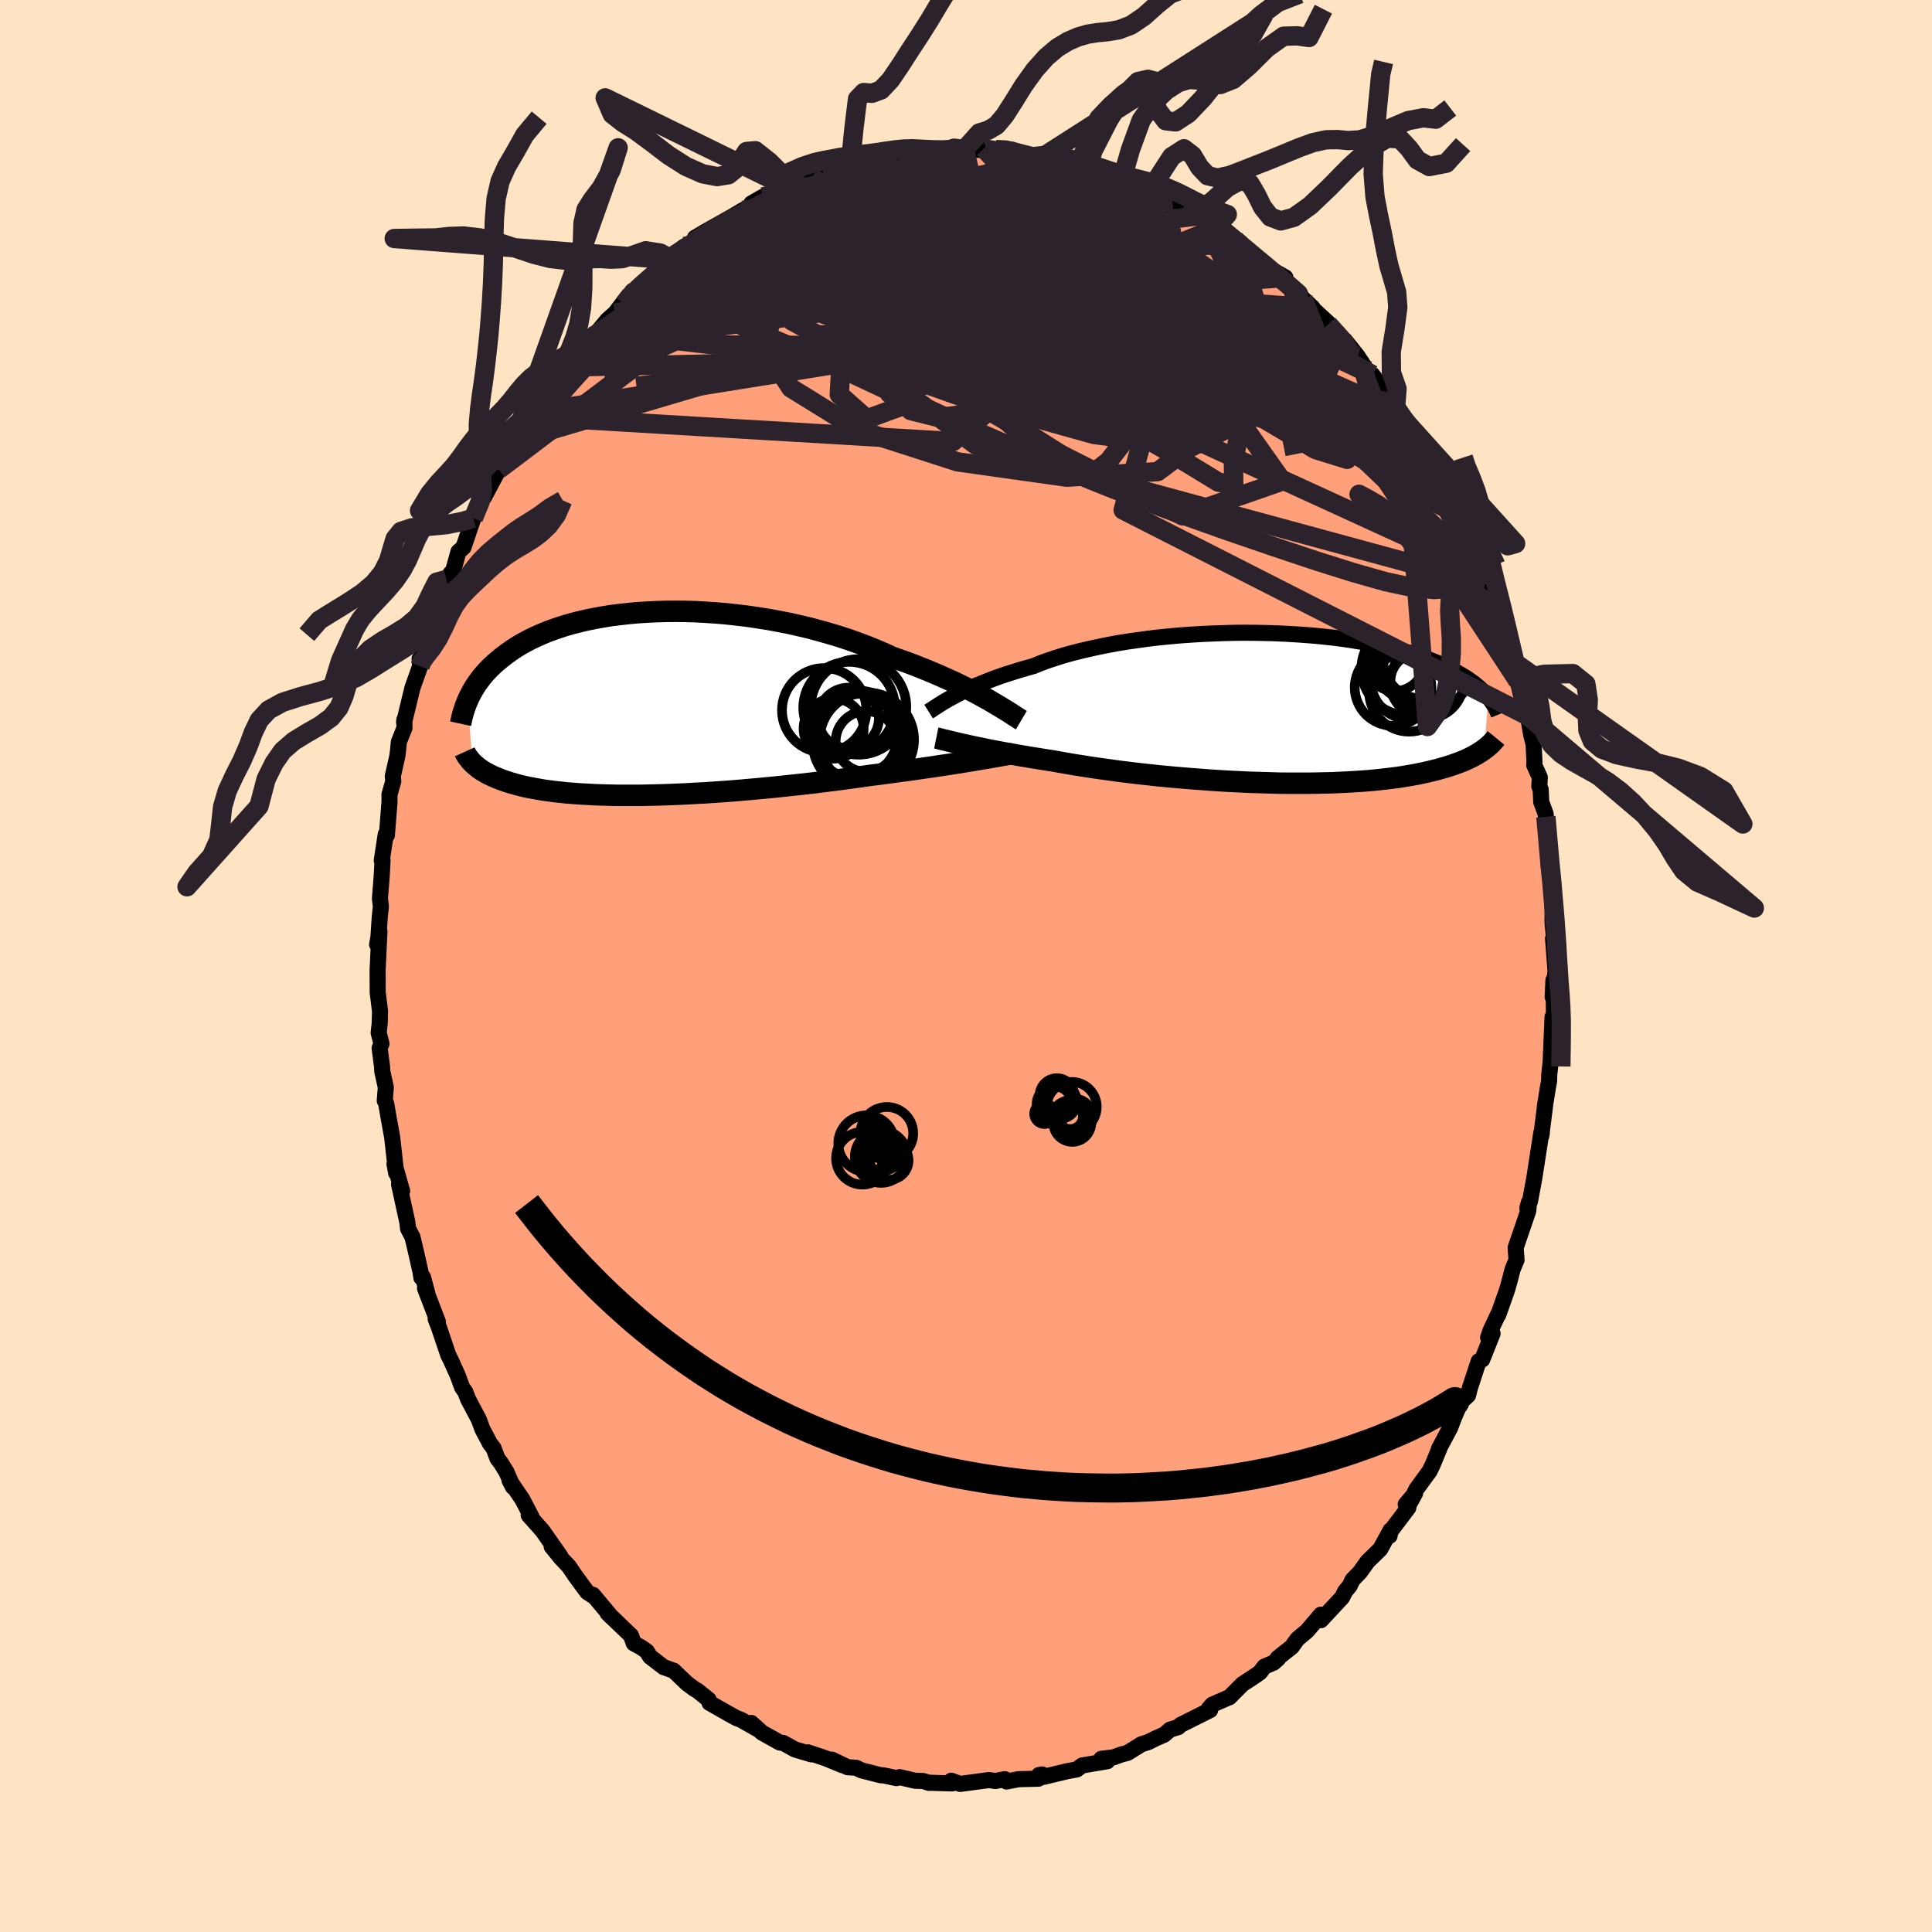
  <svg viewBox="-100 -100 200 200" xmlns="http://www.w3.org/2000/svg" width="500" height="500" id="face-svg">
    <defs>
      <clipPath id="leftEyeClipPath">
        <polyline points="36.09,-0.42 35.59,-0.69 35.07,-0.98 34.52,-1.27 33.94,-1.57 33.34,-1.87 32.72,-2.17 32.07,-2.47 31.4,-2.77 30.71,-3.07 30,-3.37 29.26,-3.67 28.51,-3.97 27.74,-4.26 26.95,-4.54 26.15,-4.82 25.31,-5.21 24.44,-5.58 23.54,-5.95 22.61,-6.3 21.65,-6.64 20.67,-6.96 19.67,-7.26 18.65,-7.55 17.61,-7.83 16.55,-8.08 15.49,-8.32 14.41,-8.53 13.33,-8.73 12.24,-8.9 11.16,-9.06 10.07,-9.19 8.98,-9.31 7.91,-9.4 6.84,-9.47 5.78,-9.53 4.73,-9.56 3.7,-9.57 2.68,-9.56 1.69,-9.53 0.71,-9.48 -0.25,-9.42 -1.18,-9.33 -2.08,-9.23 -2.96,-9.12 -3.82,-8.98 -4.64,-8.83 -5.44,-8.67 -6.21,-8.49 -6.95,-8.3 -7.66,-8.1 -8.34,-7.88 -8.98,-7.66 -9.6,-7.43 -10.19,-7.18 -10.75,-6.93 -11.28,-6.68 -11.79,-6.41 -12.26,-6.15 -12.71,-5.88 -13.14,-5.6 -13.54,-5.32 -13.92,-5.04 -14.28,-4.76 -14.62,-4.48 -14.94,-4.21 -15.24,-3.93 -15.53,-3.65 -15.8,-3.37 -16.05,-3.09 -16.29,-2.81 -16.5,-2.53 -16.71,-2.25 -16.9,-1.98 -17.08,-1.7 -17.24,-1.43 -17.39,-1.16 -17.53,-0.89 -17.66,-0.63 -17.78,-0.36 -17.3,6.1 -17.18,6.22 -17.05,6.33 -16.91,6.45 -16.77,6.57 -16.61,6.69 -16.44,6.81 -16.26,6.93 -16.07,7.04 -15.87,7.16 -15.65,7.28 -15.42,7.39 -15.17,7.51 -14.91,7.62 -14.64,7.73 -14.35,7.85 -14.04,7.96 -13.72,8.07 -13.38,8.18 -13.02,8.28 -12.64,8.39 -12.24,8.49 -11.82,8.59 -11.37,8.68 -10.9,8.77 -10.4,8.86 -9.88,8.95 -9.34,9.02 -8.76,9.1 -8.16,9.16 -7.54,9.23 -6.88,9.28 -6.2,9.33 -5.49,9.37 -4.76,9.41 -4,9.44 -3.21,9.46 -2.4,9.48 -1.57,9.48 -0.71,9.48 0.17,9.48 1.08,9.46 2,9.44 2.94,9.41 3.9,9.37 4.88,9.33 5.87,9.27 6.87,9.22 7.88,9.15 8.91,9.08 9.94,9 10.97,8.91 12.01,8.82 13.06,8.72 14.1,8.62 15.13,8.51 16.17,8.4 17.19,8.29 18.21,8.17 19.21,8.04 20.2,7.92 21.17,7.79 22.13,7.66 23.07,7.53 23.98,7.4 24.81,7.3 25.63,7.19 26.43,7.08 27.22,6.97 28,6.87 28.76,6.76 29.5,6.65 30.22,6.55 30.93,6.44 31.61,6.34 32.27,6.24 32.91,6.14 33.53,6.04 34.12,5.94 34.69,5.85" />
      </clipPath>
      <clipPath id="rightEyeClipPath">
        <polyline points="-34.1,-1.19 -33.72,-1.39 -33.32,-1.6 -32.88,-1.81 -32.43,-2.02 -31.95,-2.24 -31.44,-2.45 -30.9,-2.67 -30.34,-2.89 -29.76,-3.11 -29.15,-3.33 -28.52,-3.54 -27.86,-3.75 -27.18,-3.96 -26.47,-4.17 -25.75,-4.37 -25.06,-4.65 -24.33,-4.92 -23.55,-5.18 -22.74,-5.44 -21.88,-5.68 -20.99,-5.91 -20.06,-6.13 -19.1,-6.34 -18.11,-6.54 -17.1,-6.73 -16.06,-6.9 -15,-7.05 -13.92,-7.2 -12.82,-7.33 -11.72,-7.44 -10.6,-7.54 -9.48,-7.62 -8.35,-7.69 -7.23,-7.74 -6.1,-7.78 -4.99,-7.81 -3.88,-7.82 -2.78,-7.81 -1.69,-7.79 -0.62,-7.76 0.44,-7.71 1.47,-7.65 2.48,-7.58 3.47,-7.5 4.44,-7.4 5.38,-7.3 6.29,-7.18 7.17,-7.05 8.03,-6.91 8.85,-6.77 9.64,-6.61 10.41,-6.45 11.14,-6.28 11.84,-6.11 12.5,-5.93 13.14,-5.74 13.75,-5.55 14.33,-5.36 14.88,-5.16 15.4,-4.96 15.89,-4.76 16.36,-4.56 16.81,-4.35 17.23,-4.15 17.64,-3.95 18.02,-3.75 18.38,-3.54 18.72,-3.34 19.05,-3.14 19.35,-2.93 19.63,-2.73 19.9,-2.53 20.15,-2.32 20.39,-2.12 20.6,-1.92 20.81,-1.73 21,-1.53 21.17,-1.34 21.34,-1.14 20.91,4.25 20.74,4.38 20.55,4.5 20.36,4.62 20.15,4.75 19.93,4.88 19.7,5 19.45,5.13 19.19,5.25 18.91,5.38 18.62,5.5 18.31,5.62 17.98,5.74 17.64,5.86 17.28,5.98 16.9,6.1 16.5,6.21 16.09,6.33 15.65,6.44 15.19,6.55 14.71,6.66 14.2,6.77 13.67,6.87 13.11,6.97 12.53,7.07 11.92,7.16 11.29,7.24 10.62,7.32 9.93,7.4 9.21,7.47 8.46,7.53 7.69,7.58 6.89,7.63 6.06,7.67 5.21,7.71 4.34,7.73 3.44,7.75 2.52,7.76 1.58,7.76 0.62,7.76 -0.36,7.75 -1.36,7.72 -2.36,7.69 -3.39,7.66 -4.42,7.61 -5.46,7.56 -6.5,7.5 -7.55,7.43 -8.61,7.35 -9.66,7.27 -10.71,7.18 -11.75,7.09 -12.78,6.99 -13.81,6.88 -14.82,6.77 -15.82,6.65 -16.79,6.53 -17.75,6.4 -18.69,6.27 -19.6,6.14 -20.48,6 -21.34,5.87 -22.16,5.73 -22.96,5.59 -23.72,5.45 -24.46,5.34 -25.19,5.22 -25.9,5.11 -26.59,4.99 -27.27,4.88 -27.92,4.76 -28.55,4.65 -29.16,4.54 -29.74,4.43 -30.31,4.32 -30.85,4.21 -31.36,4.1 -31.86,4 -32.33,3.9 -32.77,3.8" />
      </clipPath>
      <filter id="fuzzy">
        <feTurbulence id="turbulence" baseFrequency="0.05" numOctaves="3" type="noise" result="noise" />
        <feDisplacementMap in="SourceGraphic" in2="noise" scale="2" />
      </filter>
      <linearGradient id="rainbowGradient" x1="0%" y1="0%" x2="100%" y2="0%">
        <stop offset="0%" style="stop-color: rgb(185, 55, 55); stop-opacity: 1" />
        <stop offset="50%" style="stop-color: rgb(148, 0, 211); stop-opacity: 1" />
        <stop offset="100%" style="stop-color: rgb(173, 216, 230); stop-opacity: 1" />
      </linearGradient>
    </defs>
    <rect x="-100" y="-100" width="100%" height="100%" fill="rgb(255, 228, 196)" />
    <polyline id="faceContour" points="61.03,0.53 60.73,3.19 60.81,1.47 60.84,2.63 60.88,6.8 60.72,5.27 60.51,10.22 60.62,9.04 60.38,11.23 60.36,11.95 60.24,12.57 59.92,14.56 59.99,14.1 59.55,17.61 59.61,17.28 59.56,17.24 58.83,21.96 58.64,22.98 58.38,24.37 58.11,25.07 58.27,24.47 58.21,25.33 56.9,29.16 56.99,30.43 56.59,31.38 56.31,32.47 56.01,33.54 55.1,36.11 55.1,36.03 54.29,37.76 54.05,38.46 54.51,38.05 53.44,40.74 53.07,40.92 52.17,43.66 51.97,44.45 51.22,45.12 50.53,46.72 50.12,47.8 48.96,49.98 49,49.96 48.31,51.63 47.99,52.29 46.63,54.15 45.92,55.62 46.49,54.58 45.52,55.73 45.79,56.08 43.89,58.59 43.85,58.99 43.95,58.41 42.89,60.36 41.56,61.66 40.8,62.73 40.01,63.55 39.72,64.17 39.24,64.74 38.94,65.36 36.74,67.72 36.74,67.15 35.3,68.84 34.3,69.68 33.72,70.49 32.27,71.64 32.32,71.69 31.84,72.12 30.9,72.52 30.43,73.13 29.71,73.63 28.61,74.35 27.27,75.7 27.18,75.73 25.5,76.46 25.13,76.88 25.27,77.03 22.21,78.56 21.97,78.79 21.12,79.05 20.52,79.57 19.63,79.96 18.85,80.35 18.17,80.56 16.72,81.46 16.13,81.61 15.27,81.92 14.01,82.07 14.63,82.32 12.03,82.76 11.47,83.17 10.45,83.36 8.03,83.94 7.88,83.69 7.55,83.75 7.5,84.13 5.45,84.18 5.04,84.26 4.2,84.42 4.02,84.18 3.04,84.37 2.39,84.27 -0.61,84.67 -1.53,84.34 -1.44,84.62 -3.74,84.55 -3.85,84.56 -4.43,84.37 -5.29,84.34 -6.86,83.97 -7.2,84.07 -8.55,83.78 -8.8,83.78 -10.84,83.26 -11.37,83 -12.26,82.94 -13.87,82.16 -12.83,82.72 -14.52,82.02 -16.38,81.4 -16.01,81.61 -17.71,81.1 -18.92,80.43 -19.27,80.39 -21.12,79.36 -22.23,78.36 -21.46,79.07 -23.31,78.02 -23.75,77.86 -24.71,77.33 -26.55,76.28 -26.64,75.95 -27.83,74.99 -28.1,74.85 -28.87,74.28 -30.26,72.95 -31.3,72.58 -32.7,71.5 -33.04,70.95 -33.63,70.53 -34.39,70.12 -34.68,69.31 -35.09,68.92 -37.11,66.98 -36.7,67.39 -38.61,65.1 -38.39,65.36 -39.22,64.8 -40.47,63.1 -41.11,62.15 -41.93,61.29 -42.89,60.1 -41.99,61.11 -43.84,58.46 -45.27,56.85 -44.94,57.1 -45.93,55.21 -47.25,53.26 -46.89,53.94 -47.57,52.38 -48.16,51.43 -48.5,50.99 -48.9,49.93 -49.28,49.43 -50.07,47.93 -50.43,46.95 -51.55,44.83 -51.84,44.07 -52.16,43.63 -52.6,42.42 -53.32,40.82 -53.6,40.26 -54.52,37.53 -54.9,36.53 -54.67,36.83 -56,33.37 -55.77,33.86 -56.21,32.22 -56.38,32.26 -56.46,31.71 -56.94,29.58 -57.3,28.06 -57.76,27.18 -57.84,26.49 -58.69,22.6 -58.37,23.3 -59.16,20.51 -58.99,21.43 -59.4,17.75 -59.78,15.65 -60.02,14.24 -60.17,13.93 -60.06,12.57 -60.43,10.88 -60.45,10.41 -60.7,8.5 -60.51,8.05 -60.8,6.92 -60.69,5.88 -60.66,4.68 -60.87,2.97 -60.9,2.77 -60.91,0.42 -60.72,-3.57 -60.96,-2.23 -60.83,-2.92 -60.69,-5.04 -60.57,-6.16 -60.67,-6.97 -60.48,-9.39 -60.4,-10.97 -60.48,-10.93 -60.07,-13.63 -59.95,-13.54 -59.68,-16.97 -59.68,-17.76 -59.29,-19.11 -59.34,-19.64 -58.87,-21.72 -58.79,-22.34 -58.71,-23.2 -58.13,-24.64 -58.14,-25.5 -58.17,-25.22 -57.3,-28.81 -56.51,-31.03 -56.56,-31.79 -56.29,-31.7 -56.07,-33.02 -55.38,-35.29 -55.07,-35.62 -54.48,-37.95 -53.89,-39.66 -53.78,-40.01 -53.34,-40.66 -53.11,-40.84 -52.54,-42.89 -52.02,-43.34 -51.15,-45.91 -51,-46.35 -49.75,-49.02 -49.81,-48.93 -49.9,-48.52 -48.37,-51.39 -47.95,-52.31 -46.89,-54.15 -47.61,-52.79 -46.36,-54.49 -45.22,-56.89 -44.78,-57.03 -44.99,-57.25 -43.48,-59.03 -42.99,-59.85 -43.29,-59.47 -41.51,-62 -41.3,-61.94 -40.45,-63.68 -39.43,-64.35 -38.78,-65.16 -38.45,-65.27 -37.12,-66.88 -36.33,-67.58 -34.93,-69.41 -35.41,-68.53 -34.52,-69.88 -34.11,-69.82 -31.81,-72.2 -30.97,-72.83 -30.38,-73.1 -30.75,-72.89 -30.2,-73.58 -29.15,-74.49 -27.91,-75.07 -28.06,-75.38 -27.09,-75.96 -24.21,-77.58 -23.13,-78.22 -21.74,-78.86 -22.47,-78.46 -22.22,-78.94 -21.04,-79.62 -19.75,-79.96 -18.48,-80.64 -17.21,-81.08 -18.16,-80.64 -16.45,-81.39 -14.48,-82.16 -14.58,-81.92 -14.71,-81.89 -11.96,-83.14 -11.32,-83.11 -9.59,-83.32 -10.77,-83.26 -8.43,-83.55 -8.66,-83.5 -6.06,-84.21 -5.9,-84.14 -4.23,-84.12 -4.5,-84.35 -2.37,-84.33 -1.02,-84.57 -1.24,-84.66 -0.15,-84.53 2.19,-84.46 1.86,-84.63 3.08,-84.52 4.79,-84.49 4.16,-84.53 4.61,-84.33 6.97,-83.78 8.21,-83.93 8.7,-83.55 10.78,-83.12 9.07,-83.63 11.75,-83.05 12.64,-82.92 12.33,-82.97 13.36,-82.66 16.16,-81.49 16.76,-81.27 15.6,-81.93 18,-80.52 19.47,-80.33 18.99,-80.59 20.03,-80 21.37,-79.26 22.76,-78.16 22.6,-78.66 24.43,-77.32 24.31,-77.7 26.27,-76.52 26.56,-76.41 28.52,-74.78 28.09,-75.18 28.4,-74.74 30.88,-72.81 30.96,-72.47 33.06,-71.28 32.82,-71.04 32.48,-71.51 33.86,-70.26 34.9,-69.07 35.88,-68.15 35.97,-67.98 37.52,-66.55 37.49,-66.43 39.45,-64.19 39.21,-64.79 40.56,-63.1 40.99,-62.4 40.91,-62.58 42.21,-60.41 42.08,-61.19 44.25,-58.25 44.45,-57.52 45.35,-56.44 46.39,-54.87 45.29,-56.58 46.11,-55.01 48.28,-51.44 48.49,-51.13 49.05,-50.16 49.27,-49.59 50.04,-48.29 50.5,-47.01 51.42,-44.89 51.84,-44.74 52.04,-44.03 52.31,-43.27 52.53,-42.77 53.49,-40.47 53.26,-40.94 53.75,-39.58 55,-37 54.87,-36.88 55.89,-33.67 56.03,-32.84 56.51,-31.61 56.68,-31.1 57.07,-29.62 57.2,-29.16 57.4,-28.26 58.17,-25.89 58.51,-23.92 58.76,-22.95 58.85,-21.06 58.82,-20.8 59.4,-19.53 59.35,-18.6 59.49,-18.27 59.55,-16.98 60,-15.76 60.03,-15.45 60.29,-11.02 60.35,-9.97 60.49,-10.79 60.65,-7.18 60.7,-6.75 60.73,-6.87 60.72,-4.47 60.86,-3.02 60.77,-2.85 61.03,0.53 60.73,3.19" fill="rgb(255, 160, 122)" stroke="black" stroke-width="1.667" stroke-linejoin="round" filter="url(#fuzzy)" />
    <g transform="translate(32.74 -26.68)">
      <polyline id="rightCountour" points="-34.1,-1.19 -33.72,-1.39 -33.32,-1.6 -32.88,-1.81 -32.43,-2.02 -31.95,-2.24 -31.44,-2.45 -30.9,-2.67 -30.34,-2.89 -29.76,-3.11 -29.15,-3.33 -28.52,-3.54 -27.86,-3.75 -27.18,-3.96 -26.47,-4.17 -25.75,-4.37 -25.06,-4.65 -24.33,-4.92 -23.55,-5.18 -22.74,-5.44 -21.88,-5.68 -20.99,-5.91 -20.06,-6.13 -19.1,-6.34 -18.11,-6.54 -17.1,-6.73 -16.06,-6.9 -15,-7.05 -13.92,-7.2 -12.82,-7.33 -11.72,-7.44 -10.6,-7.54 -9.48,-7.62 -8.35,-7.69 -7.23,-7.74 -6.1,-7.78 -4.99,-7.81 -3.88,-7.82 -2.78,-7.81 -1.69,-7.79 -0.62,-7.76 0.44,-7.71 1.47,-7.65 2.48,-7.58 3.47,-7.5 4.44,-7.4 5.38,-7.3 6.29,-7.18 7.17,-7.05 8.03,-6.91 8.85,-6.77 9.64,-6.61 10.41,-6.45 11.14,-6.28 11.84,-6.11 12.5,-5.93 13.14,-5.74 13.75,-5.55 14.33,-5.36 14.88,-5.16 15.4,-4.96 15.89,-4.76 16.36,-4.56 16.81,-4.35 17.23,-4.15 17.64,-3.95 18.02,-3.75 18.38,-3.54 18.72,-3.34 19.05,-3.14 19.35,-2.93 19.63,-2.73 19.9,-2.53 20.15,-2.32 20.39,-2.12 20.6,-1.92 20.81,-1.73 21,-1.53 21.17,-1.34 21.34,-1.14 20.91,4.25 20.74,4.38 20.55,4.5 20.36,4.62 20.15,4.75 19.93,4.88 19.7,5 19.45,5.13 19.19,5.25 18.91,5.38 18.62,5.5 18.31,5.62 17.98,5.74 17.64,5.86 17.28,5.98 16.9,6.1 16.5,6.21 16.09,6.33 15.65,6.44 15.19,6.55 14.71,6.66 14.2,6.77 13.67,6.87 13.11,6.97 12.53,7.07 11.92,7.16 11.29,7.24 10.62,7.32 9.93,7.4 9.21,7.47 8.46,7.53 7.69,7.58 6.89,7.63 6.06,7.67 5.21,7.71 4.34,7.73 3.44,7.75 2.52,7.76 1.58,7.76 0.62,7.76 -0.36,7.75 -1.36,7.72 -2.36,7.69 -3.39,7.66 -4.42,7.61 -5.46,7.56 -6.5,7.5 -7.55,7.43 -8.61,7.35 -9.66,7.27 -10.71,7.18 -11.75,7.09 -12.78,6.99 -13.81,6.88 -14.82,6.77 -15.82,6.65 -16.79,6.53 -17.75,6.4 -18.69,6.27 -19.6,6.14 -20.48,6 -21.34,5.87 -22.16,5.73 -22.96,5.59 -23.72,5.45 -24.46,5.34 -25.19,5.22 -25.9,5.11 -26.59,4.99 -27.27,4.88 -27.92,4.76 -28.55,4.65 -29.16,4.54 -29.74,4.43 -30.31,4.32 -30.85,4.21 -31.36,4.1 -31.86,4 -32.33,3.9 -32.77,3.8" fill="white" stroke="white" stroke-width="0" stroke-linejoin="round" filter="url(#fuzzy)" />
    </g>
    <g transform="translate(-33.8 -27.15)">
      <polyline id="leftCountour" points="36.09,-0.42 35.59,-0.69 35.07,-0.98 34.52,-1.27 33.94,-1.57 33.34,-1.87 32.72,-2.17 32.07,-2.47 31.4,-2.77 30.71,-3.07 30,-3.37 29.26,-3.67 28.51,-3.97 27.74,-4.26 26.95,-4.54 26.15,-4.82 25.31,-5.21 24.44,-5.58 23.54,-5.95 22.61,-6.3 21.65,-6.64 20.67,-6.96 19.67,-7.26 18.65,-7.55 17.61,-7.83 16.55,-8.08 15.49,-8.32 14.41,-8.53 13.33,-8.73 12.24,-8.9 11.16,-9.06 10.07,-9.19 8.98,-9.31 7.91,-9.4 6.84,-9.47 5.78,-9.53 4.73,-9.56 3.7,-9.57 2.68,-9.56 1.69,-9.53 0.71,-9.48 -0.25,-9.42 -1.18,-9.33 -2.08,-9.23 -2.96,-9.12 -3.82,-8.98 -4.64,-8.83 -5.44,-8.67 -6.21,-8.49 -6.95,-8.3 -7.66,-8.1 -8.34,-7.88 -8.98,-7.66 -9.6,-7.43 -10.19,-7.18 -10.75,-6.93 -11.28,-6.68 -11.79,-6.41 -12.26,-6.15 -12.71,-5.88 -13.14,-5.6 -13.54,-5.32 -13.92,-5.04 -14.28,-4.76 -14.62,-4.48 -14.94,-4.21 -15.24,-3.93 -15.53,-3.65 -15.8,-3.37 -16.05,-3.09 -16.29,-2.81 -16.5,-2.53 -16.71,-2.25 -16.9,-1.98 -17.08,-1.7 -17.24,-1.43 -17.39,-1.16 -17.53,-0.89 -17.66,-0.63 -17.78,-0.36 -17.3,6.1 -17.18,6.22 -17.05,6.33 -16.91,6.45 -16.77,6.57 -16.61,6.69 -16.44,6.81 -16.26,6.93 -16.07,7.04 -15.87,7.16 -15.65,7.28 -15.42,7.39 -15.17,7.51 -14.91,7.62 -14.64,7.73 -14.35,7.85 -14.04,7.96 -13.72,8.07 -13.38,8.18 -13.02,8.28 -12.64,8.39 -12.24,8.49 -11.82,8.59 -11.37,8.68 -10.9,8.77 -10.4,8.86 -9.88,8.95 -9.34,9.02 -8.76,9.1 -8.16,9.16 -7.54,9.23 -6.88,9.28 -6.2,9.33 -5.49,9.37 -4.76,9.41 -4,9.44 -3.21,9.46 -2.4,9.48 -1.57,9.48 -0.71,9.48 0.17,9.48 1.08,9.46 2,9.44 2.94,9.41 3.9,9.37 4.88,9.33 5.87,9.27 6.87,9.22 7.88,9.15 8.91,9.08 9.94,9 10.97,8.91 12.01,8.82 13.06,8.72 14.1,8.62 15.13,8.51 16.17,8.4 17.19,8.29 18.21,8.17 19.21,8.04 20.2,7.92 21.17,7.79 22.13,7.66 23.07,7.53 23.98,7.4 24.81,7.3 25.63,7.19 26.43,7.08 27.22,6.97 28,6.87 28.76,6.76 29.5,6.65 30.22,6.55 30.93,6.44 31.61,6.34 32.27,6.24 32.91,6.14 33.53,6.04 34.12,5.94 34.69,5.85" fill="white" stroke="white" stroke-width="0" stroke-linejoin="round" filter="url(#fuzzy)" />
    </g>
    <g transform="translate(32.74 -26.68)">
      <polyline id="rightUpper" points="-36.61,0.34 -36.45,0.24 -36.27,0.13 -36.08,0 -35.86,-0.14 -35.63,-0.29 -35.37,-0.45 -35.09,-0.63 -34.78,-0.81 -34.45,-1 -34.1,-1.19 -33.72,-1.39 -33.32,-1.6 -32.88,-1.81 -32.43,-2.02 -31.95,-2.24 -31.44,-2.45 -30.9,-2.67 -30.34,-2.89 -29.76,-3.11 -29.15,-3.33 -28.52,-3.54 -27.86,-3.75 -27.18,-3.96 -26.47,-4.17 -25.75,-4.37 -25.06,-4.65 -24.33,-4.92 -23.55,-5.18 -22.74,-5.44 -21.88,-5.68 -20.99,-5.91 -20.06,-6.13 -19.1,-6.34 -18.11,-6.54 -17.1,-6.73 -16.06,-6.9 -15,-7.05 -13.92,-7.2 -12.82,-7.33 -11.72,-7.44 -10.6,-7.54 -9.48,-7.62 -8.35,-7.69 -7.23,-7.74 -6.1,-7.78 -4.99,-7.81 -3.88,-7.82 -2.78,-7.81 -1.69,-7.79 -0.62,-7.76 0.44,-7.71 1.47,-7.65 2.48,-7.58 3.47,-7.5 4.44,-7.4 5.38,-7.3 6.29,-7.18 7.17,-7.05 8.03,-6.91 8.85,-6.77 9.64,-6.61 10.41,-6.45 11.14,-6.28 11.84,-6.11 12.5,-5.93 13.14,-5.74 13.75,-5.55 14.33,-5.36 14.88,-5.16 15.4,-4.96 15.89,-4.76 16.36,-4.56 16.81,-4.35 17.23,-4.15 17.64,-3.95 18.02,-3.75 18.38,-3.54 18.72,-3.34 19.05,-3.14 19.35,-2.93 19.63,-2.73 19.9,-2.53 20.15,-2.32 20.39,-2.12 20.6,-1.92 20.81,-1.73 21,-1.53 21.17,-1.34 21.34,-1.14 21.49,-0.95 21.63,-0.77 21.76,-0.58 21.88,-0.4 21.99,-0.22 22.09,-0.04 22.18,0.13 22.27,0.3 22.34,0.47 22.41,0.64" fill="none" stroke="black" stroke-width="1.667" stroke-linejoin="round" filter="url(#fuzzy)" />
      <polyline id="rightLower" points="-35.82,3.08 -35.62,3.12 -35.41,3.18 -35.17,3.24 -34.9,3.3 -34.61,3.37 -34.29,3.45 -33.95,3.53 -33.58,3.62 -33.19,3.71 -32.77,3.8 -32.33,3.9 -31.86,4 -31.36,4.1 -30.85,4.21 -30.31,4.32 -29.74,4.43 -29.16,4.54 -28.55,4.65 -27.92,4.76 -27.27,4.88 -26.59,4.99 -25.9,5.11 -25.19,5.22 -24.46,5.34 -23.72,5.45 -22.96,5.59 -22.16,5.73 -21.34,5.87 -20.48,6 -19.6,6.14 -18.69,6.27 -17.75,6.4 -16.79,6.53 -15.82,6.65 -14.82,6.77 -13.81,6.88 -12.78,6.99 -11.75,7.09 -10.71,7.18 -9.66,7.27 -8.61,7.35 -7.55,7.43 -6.5,7.5 -5.46,7.56 -4.42,7.61 -3.39,7.66 -2.36,7.69 -1.36,7.72 -0.36,7.75 0.62,7.76 1.58,7.76 2.52,7.76 3.44,7.75 4.34,7.73 5.21,7.71 6.06,7.67 6.89,7.63 7.69,7.58 8.46,7.53 9.21,7.47 9.93,7.4 10.62,7.32 11.29,7.24 11.92,7.16 12.53,7.07 13.11,6.97 13.67,6.87 14.2,6.77 14.71,6.66 15.19,6.55 15.65,6.44 16.09,6.33 16.5,6.21 16.9,6.1 17.28,5.98 17.64,5.86 17.98,5.74 18.31,5.62 18.62,5.5 18.91,5.38 19.19,5.25 19.45,5.13 19.7,5 19.93,4.88 20.15,4.75 20.36,4.62 20.55,4.5 20.74,4.38 20.91,4.25 21.07,4.13 21.22,4.01 21.36,3.89 21.5,3.77 21.62,3.65 21.74,3.53 21.84,3.41 21.95,3.3 22.04,3.18 22.13,3.07" fill="none" stroke="black" stroke-width="2.222" stroke-linejoin="round" filter="url(#fuzzy)" />
      <circle r="3.214" cx="14.354" cy="-2.626" stroke="black" fill="none" stroke-width="1.0" filter="url(#fuzzy)" clip-path="url(#rightEyeClipPath)" /><circle r="4.126" cx="13.124" cy="-1.706" stroke="black" fill="none" stroke-width="1.0" filter="url(#fuzzy)" clip-path="url(#rightEyeClipPath)" /><circle r="3.046" cx="11.654" cy="-4.831" stroke="black" fill="none" stroke-width="1.0" filter="url(#fuzzy)" clip-path="url(#rightEyeClipPath)" /><circle r="4.968" cx="15.049" cy="-4.911" stroke="black" fill="none" stroke-width="1.0" filter="url(#fuzzy)" clip-path="url(#rightEyeClipPath)" /><circle r="4.804" cx="12.994" cy="-4.066" stroke="black" fill="none" stroke-width="1.0" filter="url(#fuzzy)" clip-path="url(#rightEyeClipPath)" /><circle r="4.022" cx="14.459" cy="-5.021" stroke="black" fill="none" stroke-width="1.0" filter="url(#fuzzy)" clip-path="url(#rightEyeClipPath)" /><circle r="4.716" cx="13.989" cy="-5.311" stroke="black" fill="none" stroke-width="1.0" filter="url(#fuzzy)" clip-path="url(#rightEyeClipPath)" /><circle r="3.98" cx="13.164" cy="-2.846" stroke="black" fill="none" stroke-width="1.0" filter="url(#fuzzy)" clip-path="url(#rightEyeClipPath)" /><circle r="3.782" cx="14.969" cy="-2.716" stroke="black" fill="none" stroke-width="1.0" filter="url(#fuzzy)" clip-path="url(#rightEyeClipPath)" /><circle r="3.968" cx="11.469" cy="-2.151" stroke="black" fill="none" stroke-width="1.0" filter="url(#fuzzy)" clip-path="url(#rightEyeClipPath)" />
      </g>
    <g transform="translate(-33.8 -27.15)">
      <polyline id="leftUpper" points="39.53,1.7 39.31,1.57 39.07,1.41 38.8,1.24 38.5,1.04 38.17,0.83 37.81,0.61 37.42,0.37 37,0.12 36.56,-0.14 36.09,-0.42 35.59,-0.69 35.07,-0.98 34.52,-1.27 33.94,-1.57 33.34,-1.87 32.72,-2.17 32.07,-2.47 31.4,-2.77 30.71,-3.07 30,-3.37 29.26,-3.67 28.51,-3.97 27.74,-4.26 26.95,-4.54 26.15,-4.82 25.31,-5.21 24.44,-5.58 23.54,-5.95 22.61,-6.3 21.65,-6.64 20.67,-6.96 19.67,-7.26 18.65,-7.55 17.61,-7.83 16.55,-8.08 15.49,-8.32 14.41,-8.53 13.33,-8.73 12.24,-8.9 11.16,-9.06 10.07,-9.19 8.98,-9.31 7.91,-9.4 6.84,-9.47 5.78,-9.53 4.73,-9.56 3.7,-9.57 2.68,-9.56 1.69,-9.53 0.71,-9.48 -0.25,-9.42 -1.18,-9.33 -2.08,-9.23 -2.96,-9.12 -3.82,-8.98 -4.64,-8.83 -5.44,-8.67 -6.21,-8.49 -6.95,-8.3 -7.66,-8.1 -8.34,-7.88 -8.98,-7.66 -9.6,-7.43 -10.19,-7.18 -10.75,-6.93 -11.28,-6.68 -11.79,-6.41 -12.26,-6.15 -12.71,-5.88 -13.14,-5.6 -13.54,-5.32 -13.92,-5.04 -14.28,-4.76 -14.62,-4.48 -14.94,-4.21 -15.24,-3.93 -15.53,-3.65 -15.8,-3.37 -16.05,-3.09 -16.29,-2.81 -16.5,-2.53 -16.71,-2.25 -16.9,-1.98 -17.08,-1.7 -17.24,-1.43 -17.39,-1.16 -17.53,-0.89 -17.66,-0.63 -17.78,-0.36 -17.89,-0.1 -17.99,0.15 -18.08,0.4 -18.16,0.65 -18.24,0.9 -18.31,1.14 -18.37,1.38 -18.42,1.61 -18.47,1.84 -18.52,2.07" fill="none" stroke="black" stroke-width="2.222" stroke-linejoin="round" filter="url(#fuzzy)" />
      <polyline id="leftLower" points="38.7,5.15 38.45,5.2 38.16,5.25 37.84,5.31 37.48,5.37 37.09,5.44 36.67,5.51 36.22,5.59 35.74,5.67 35.22,5.76 34.69,5.85 34.12,5.94 33.53,6.04 32.91,6.14 32.27,6.24 31.61,6.34 30.93,6.44 30.22,6.55 29.5,6.65 28.76,6.76 28,6.87 27.22,6.97 26.43,7.08 25.63,7.19 24.81,7.3 23.98,7.4 23.07,7.53 22.13,7.66 21.17,7.79 20.2,7.92 19.21,8.04 18.21,8.17 17.19,8.29 16.17,8.4 15.13,8.51 14.1,8.62 13.06,8.72 12.01,8.82 10.97,8.91 9.94,9 8.91,9.08 7.88,9.15 6.87,9.22 5.87,9.27 4.88,9.33 3.9,9.37 2.94,9.41 2,9.44 1.08,9.46 0.17,9.48 -0.71,9.48 -1.57,9.48 -2.4,9.48 -3.21,9.46 -4,9.44 -4.76,9.41 -5.49,9.37 -6.2,9.33 -6.88,9.28 -7.54,9.23 -8.16,9.16 -8.76,9.1 -9.34,9.02 -9.88,8.95 -10.4,8.86 -10.9,8.77 -11.37,8.68 -11.82,8.59 -12.24,8.49 -12.64,8.39 -13.02,8.28 -13.38,8.18 -13.72,8.07 -14.04,7.96 -14.35,7.85 -14.64,7.73 -14.91,7.62 -15.17,7.51 -15.42,7.39 -15.65,7.28 -15.87,7.16 -16.07,7.04 -16.26,6.93 -16.44,6.81 -16.61,6.69 -16.77,6.57 -16.91,6.45 -17.05,6.33 -17.18,6.22 -17.3,6.1 -17.41,5.98 -17.51,5.87 -17.6,5.75 -17.69,5.64 -17.77,5.53 -17.85,5.42 -17.92,5.31 -17.98,5.2 -18.04,5.09 -18.09,4.98" fill="none" stroke="black" stroke-width="2.222" stroke-linejoin="round" filter="url(#fuzzy)" />
      <circle r="3.14" cx="23.446" cy="3.904" stroke="black" fill="none" stroke-width="1.0" filter="url(#fuzzy)" clip-path="url(#leftEyeClipPath)" /><circle r="4.396" cx="22.321" cy="3.284" stroke="black" fill="none" stroke-width="1.0" filter="url(#fuzzy)" clip-path="url(#leftEyeClipPath)" /><circle r="3.11" cx="20.096" cy="2.574" stroke="black" fill="none" stroke-width="1.0" filter="url(#fuzzy)" clip-path="url(#leftEyeClipPath)" /><circle r="4.882" cx="23.536" cy="3.724" stroke="black" fill="none" stroke-width="1.0" filter="url(#fuzzy)" clip-path="url(#leftEyeClipPath)" /><circle r="4.942" cx="22.676" cy="0.329" stroke="black" fill="none" stroke-width="1.0" filter="url(#fuzzy)" clip-path="url(#leftEyeClipPath)" /><circle r="4.74" cx="21.696" cy="0.404" stroke="black" fill="none" stroke-width="1.0" filter="url(#fuzzy)" clip-path="url(#leftEyeClipPath)" /><circle r="3.146" cx="21.641" cy="1.479" stroke="black" fill="none" stroke-width="1.0" filter="url(#fuzzy)" clip-path="url(#leftEyeClipPath)" /><circle r="4.372" cx="19.121" cy="0.679" stroke="black" fill="none" stroke-width="1.0" filter="url(#fuzzy)" clip-path="url(#leftEyeClipPath)" /><circle r="4.708" cx="22.656" cy="3.359" stroke="black" fill="none" stroke-width="1.0" filter="url(#fuzzy)" clip-path="url(#leftEyeClipPath)" /><circle r="4.988" cx="22.911" cy="3.959" stroke="black" fill="none" stroke-width="1.0" filter="url(#fuzzy)" clip-path="url(#leftEyeClipPath)" />
    </g>
    <g id="hairs">
      <polyline points="-14.58,-81.92 -13.76,-82.16 -12.1,-82.45 -10.25,-82.56 -8.32,-82.5 -6.27,-82.32 -4.03,-82.09 -1.61,-81.84 0.95,-81.57 3.6,-81.28 6.27,-80.97 8.92,-80.63 11.51,-80.29 13.98,-79.96 16.29,-79.63 18.45,-79.28 20.53,-78.88" fill="none" stroke="rgb(44, 34, 43)" stroke-width="2" stroke-linejoin="round" filter="url(#fuzzy)" /><polyline points="46.39,-54.87 46.01,-55.35 46.41,-54.5 46.91,-53.42 47.21,-52.59 47.26,-52.05 47.06,-51.77 46.64,-51.68 45.99,-51.82 45.1,-52.2 43.93,-52.88 42.47,-53.86 40.7,-55.13 38.64,-56.67 36.3,-58.46 33.67,-60.5 30.74,-62.79 27.49,-65.37 23.83,-68.29 19.69,-71.6 14.96,-75.38 9.65,-79.7" fill="none" stroke="rgb(44, 34, 43)" stroke-width="2" stroke-linejoin="round" filter="url(#fuzzy)" /><polyline points="48.28,-51.44 48.56,-50.97 48.87,-50.35 49.18,-49.63 49.47,-48.9 49.67,-48.25 49.74,-47.78 49.65,-47.55 49.38,-47.55 48.94,-47.77 48.34,-48.17 47.57,-48.75 46.63,-49.49 45.51,-50.41 44.18,-51.53 42.63,-52.9 40.82,-54.58 38.75,-56.61 36.38,-59.04 33.73,-61.88 30.78,-65.11 27.54,-68.69 23.93,-72.63 20.06,-76.94" fill="none" stroke="rgb(44, 34, 43)" stroke-width="2" stroke-linejoin="round" filter="url(#fuzzy)" /><polyline points="-14.71,-81.89 -12.52,-82.54 -10.64,-82.49 -8.7,-82.03 -6.49,-81.31 -3.91,-80.4 -0.95,-79.31 2.36,-78.06 5.91,-76.66 9.66,-75.12 13.56,-73.48 17.59,-71.74 21.76,-69.86 26.04,-67.84 30.39,-65.74 34.68,-63.71 38.74,-62.01" fill="none" stroke="rgb(44, 34, 43)" stroke-width="2" stroke-linejoin="round" filter="url(#fuzzy)" /><polyline points="3.08,-84.52 4.11,-84.47 4.86,-84.3 5.89,-84.03 7.15,-83.71 8.49,-83.37 9.78,-83.04 11,-82.72 12.16,-82.42 13.27,-82.11 14.35,-81.8 15.37,-81.49 16.33,-81.18 17.19,-80.89 17.92,-80.64 18.48,-80.46 18.88,-80.34 19.08,-80.3 19.1,-80.32 18.92,-80.4 18.52,-80.54 17.93,-80.76 17.11,-81.08 15.87,-81.59" fill="none" stroke="rgb(44, 34, 43)" stroke-width="2" stroke-linejoin="round" filter="url(#fuzzy)" /><polyline points="2.19,-84.46 2.33,-84.52 2.82,-84.44 3.2,-84.26 3.43,-83.99 3.55,-83.6 3.53,-83.12 3.29,-82.55 2.76,-81.9 1.9,-81.16 0.69,-80.32 -0.84,-79.37 -2.71,-78.28 -4.92,-77.04 -7.49,-75.63 -10.45,-74.07 -13.84,-72.36 -17.68,-70.49 -21.99,-68.44 -26.77,-66.21 -31.99,-63.84 -37.58,-61.46" fill="none" stroke="rgb(44, 34, 43)" stroke-width="2" stroke-linejoin="round" filter="url(#fuzzy)" /><polyline points="46.39,-54.87 45.87,-55.44 45.86,-54.82 45.68,-54.1 45,-53.77 43.73,-53.91 41.88,-54.47 39.45,-55.37 36.44,-56.64 32.79,-58.32 28.47,-60.45 23.44,-63.05 17.72,-66.12 11.35,-69.64 4.35,-73.61 -3.4,-78.09" fill="none" stroke="rgb(44, 34, 43)" stroke-width="2" stroke-linejoin="round" filter="url(#fuzzy)" /><polyline points="37.49,-66.43 38.69,-65.1 39.24,-64.42 39.51,-63.92 39.55,-63.53 39.4,-63.23 39.07,-63.01 38.54,-62.88 37.78,-62.87 36.74,-63.04 35.35,-63.44 33.61,-64.08 31.49,-64.93 29.01,-65.99 26.16,-67.24 22.9,-68.72 19.2,-70.48 15.01,-72.56 10.33,-74.94 5.21,-77.64 -0.31,-80.69" fill="none" stroke="rgb(44, 34, 43)" stroke-width="2" stroke-linejoin="round" filter="url(#fuzzy)" /><polyline points="28.52,-74.78 28.31,-74.79 28.37,-74.2 28.29,-73.38 27.76,-72.56 26.64,-71.82 24.91,-71.13 22.61,-70.43 19.78,-69.65 16.4,-68.77 12.45,-67.82 7.88,-66.83 2.65,-65.79 -3.27,-64.69 -9.91,-63.53 -17.28,-62.32 -25.37,-61.1 -34.11,-60" fill="none" stroke="rgb(44, 34, 43)" stroke-width="2" stroke-linejoin="round" filter="url(#fuzzy)" /><polyline points="-35.41,-68.53 -34.59,-69.52 -33.64,-70.42 -32.7,-71.25 -31.98,-71.86 -31.53,-72.22 -31.29,-72.39 -31.19,-72.41 -31.19,-72.3 -31.29,-72.05 -31.51,-71.62 -31.89,-70.97 -32.48,-70.08 -33.36,-68.89 -34.62,-67.36 -36.31,-65.46 -38.41,-63.19 -40.9,-60.44 -43.89,-57.02" fill="none" stroke="rgb(44, 34, 43)" stroke-width="2" stroke-linejoin="round" filter="url(#fuzzy)" /><polyline points="-30.2,-73.58 -29.09,-74.31 -27.83,-74.89 -26.25,-75.46 -24.28,-76.08 -22.04,-76.68 -19.71,-77.2 -17.36,-77.63 -15.01,-77.98 -12.6,-78.27 -10.07,-78.55 -7.44,-78.82 -4.73,-79.08 -2.01,-79.31 0.71,-79.53 3.4,-79.74 6.03,-79.95 8.58,-80.19 11.06,-80.42 13.52,-80.61 15.98,-80.64" fill="none" stroke="rgb(44, 34, 43)" stroke-width="2" stroke-linejoin="round" filter="url(#fuzzy)" /><polyline points="10.78,-83.12 10.41,-83.29 11.04,-83.18 11.72,-83.01 12.31,-82.79 12.8,-82.53 13.12,-82.26 13.22,-82.02 13.04,-81.81 12.59,-81.63 11.84,-81.48 10.79,-81.34 9.43,-81.22 7.75,-81.12 5.69,-81.05 3.2,-81 0.23,-81 -3.19,-81.03 -6.99,-81.13 -11.21,-81.33" fill="none" stroke="rgb(44, 34, 43)" stroke-width="2" stroke-linejoin="round" filter="url(#fuzzy)" /><polyline points="52.53,-42.77 52.94,-41.42 52.8,-40.72 52.32,-40.09 51.47,-39.51 50.19,-39.1 48.45,-38.97 46.21,-39.19 43.45,-39.78 40.13,-40.72 36.25,-41.94 31.82,-43.42 26.84,-45.13 21.34,-47.09 15.31,-49.36 8.76,-51.99 1.67,-55.07 -5.97,-58.6 -14.27,-62.48 -23.5,-66.41" fill="none" stroke="rgb(44, 34, 43)" stroke-width="2" stroke-linejoin="round" filter="url(#fuzzy)" /><polyline points="22.6,-78.66 23.89,-77.79 24.96,-77.14 26.05,-76.43 27.15,-75.65 28.21,-74.83 29.24,-73.98 30.25,-73.13 31.23,-72.29 32.13,-71.53 32.9,-70.88 33.51,-70.37 33.95,-70 34.24,-69.74 34.4,-69.6 34.41,-69.59 34.28,-69.71 33.96,-69.99 33.39,-70.47 32.44,-71.28 30.91,-72.59" fill="none" stroke="rgb(44, 34, 43)" stroke-width="2" stroke-linejoin="round" filter="url(#fuzzy)" /><polyline points="42.08,-61.19 34.21,-65.63 34.48,-64.28 34.34,-64.08 33.08,-62.9 30.73,-60.03 28.5,-56.1 27.68,-52.22 27.72,-49.8 26.12,-50.09 20.49,-53.52 10.87,-59.08 0.28,-64.79 -6.83,-69.13 -7.43,-72.24 -3.71,-75.28 -6.51,-77.91 -27.91,-75.07" fill="none" stroke="rgb(44, 34, 43)" stroke-width="2" stroke-linejoin="round" filter="url(#fuzzy)" /><polyline points="-46.36,-54.49 -6.31,-66.3 -2.7,-71.19 -1.96,-70.38 0.61,-67.31 2.52,-65.09 2.46,-65.13 1.07,-67.07 -0.41,-69.64 -1.19,-71.57 -1.24,-72.19 -0.99,-71.5 -0.75,-69.87 -0.32,-67.77 0.91,-65.56 3.56,-63.53 7.64,-61.95 12.1,-61.15 14.86,-61.52 13.37,-63.38 6.16,-66.76 -4.7,-70.98 -11.91,-74.97 -5.47,-78.8 16.76,-81.27" fill="none" stroke="rgb(44, 34, 43)" stroke-width="2" stroke-linejoin="round" filter="url(#fuzzy)" /><polyline points="-21.74,-78.86 16.5,-70.5 30.64,-65.11 31.27,-62.24 23.45,-62.25 12.84,-63.7 3.59,-65.02 -3.05,-65.68 -7.61,-65.66 -10.85,-64.71 -12.93,-62.44 -13.12,-59.16 -10.27,-56.63 -6.14,-58.14 -8.04,-67.64 -5.9,-84.14" fill="none" stroke="rgb(44, 34, 43)" stroke-width="2" stroke-linejoin="round" filter="url(#fuzzy)" /><polyline points="-46.89,-54.15 -21.92,-63.35 -0.96,-66.82 9.12,-68.11 12.91,-68.27 15.23,-67.28 18.32,-65.22 21.81,-62.83 24.19,-61.13 24.48,-60.74 22.63,-61.69 19.36,-63.54 15.76,-65.68 13.13,-67.51 12.63,-68.62 14.78,-68.93 18.98,-68.73 23.59,-68.49 26.58,-68.51 26.21,-68.77 21.18,-69.17 10.49,-69.96 -5.21,-71.79 -19.25,-75.14 -14.58,-81.92" fill="none" stroke="rgb(44, 34, 43)" stroke-width="2" stroke-linejoin="round" filter="url(#fuzzy)" /><polyline points="-21.04,-79.62 -13.33,-81.32 -6.82,-80.22 -0.48,-76.75 4.43,-72.38 7.79,-69.32 10.25,-68.7 12.45,-70.08 14.64,-72.13 16.63,-73.61 17.75,-74.06 17.02,-73.82 13.8,-73.69 8.86,-74.27 4.65,-75.54 3.87,-76.76 6.73,-76.89 9.96,-75.27 13.13,-71.72 40.56,-63.1" fill="none" stroke="rgb(44, 34, 43)" stroke-width="2" stroke-linejoin="round" filter="url(#fuzzy)" /><polyline points="-5.9,-84.14 27.49,-56.16 22.44,-54.93 7,-61.21 -4.36,-67.9 -8.7,-72.88 -7.48,-75.47 -2.99,-75.7 2.36,-74.22 6.04,-71.96 6.28,-69.68 3.02,-67.7 -1.78,-65.85 -5.15,-63.83 -4.7,-61.52 0.2,-59.23 8.31,-57.61 17.05,-57.23 23.22,-58.15 23.42,-59.86 14.84,-62.67 -2.51,-70.14 -11.32,-83.11" fill="none" stroke="rgb(44, 34, 43)" stroke-width="2" stroke-linejoin="round" filter="url(#fuzzy)" /><polyline points="58.17,-25.89 16.27,-47.2 18.49,-55.34 23.56,-57.74 22.23,-57.67 15.78,-57.38 9.01,-57.62 5.34,-58.1 4.86,-58.36 5.39,-58.3 4.82,-58.41 2.53,-59.48 -0.38,-62.18 -2.04,-66.49 -0.98,-71.61 2.47,-76.2 5.33,-79.12 2.78,-80.11 -8.53,-79.86 -23.13,-78.22" fill="none" stroke="rgb(44, 34, 43)" stroke-width="2" stroke-linejoin="round" filter="url(#fuzzy)" /><polyline points="8.7,-83.55 21.27,-75.98 19.96,-72.64 14.71,-66.83 8.59,-61.01 5.02,-57.7 5.81,-57.45 10.12,-59.45 15.67,-62.42 20.34,-65.14 22.85,-66.82 22.82,-67.23 20.64,-66.51 17.19,-64.98 13.42,-62.97 9.74,-60.81 5.89,-58.79 1.52,-57.31 -2.83,-56.77 -5.73,-57.5 -6.6,-59.11 -6.41,-59.49 1.02,-53.93 53.75,-39.58" fill="none" stroke="rgb(44, 34, 43)" stroke-width="2" stroke-linejoin="round" filter="url(#fuzzy)" /><polyline points="-14.48,-82.16 21.36,-61.61 21.69,-66.62 16.73,-73.19 15.3,-76.23 16.1,-76.81 16.12,-76.71 14.28,-76.52 11.69,-75.72 10.08,-73.53 10.38,-69.79 12.21,-65.29 14.17,-61.65 13.98,-60.65 9.02,-63.12 -0.14,-67.77 -0.98,-70.69 35.88,-68.15" fill="none" stroke="rgb(44, 34, 43)" stroke-width="2" stroke-linejoin="round" filter="url(#fuzzy)" /><polyline points="-16.45,-81.39 -26.53,-71.51 -16.7,-69.27 -1.21,-69.93 9.41,-71.05 13.85,-71.53 15.63,-70.82 17.63,-69.08 19.74,-67.05 19.7,-65.5 15.46,-64.75 7.08,-64.72 -2.95,-65.21 -11.01,-66.14 -14.75,-67.49 -14.55,-69.16 -12.06,-70.98 -5.94,-73.03 8.88,-75.75 24.31,-77.7" fill="none" stroke="rgb(44, 34, 43)" stroke-width="2" stroke-linejoin="round" filter="url(#fuzzy)" /><polyline points="53.26,-40.94 31.63,-61.63 20.66,-66.89 13.23,-68.74 9.06,-68.61 6.57,-67.38 4.82,-65.84 3.56,-64.7 2.58,-64.62 1.67,-65.98 0.91,-68.62 0.71,-71.77 1.63,-74.37 4.13,-75.48 8.32,-74.68 13.59,-72.35 18.14,-69.63 18.96,-67.91 13.57,-67.81 4.54,-67.69 6.85,-62.2 53.26,-40.94" fill="none" stroke="rgb(44, 34, 43)" stroke-width="2" stroke-linejoin="round" filter="url(#fuzzy)" /><polyline points="-34.93,-69.41 -10.66,-77.88 -2.53,-79.61 4.38,-77.38 9.3,-74.04 10.48,-71.87 8.2,-71.31 3.57,-71.45 -2.24,-71.32 -7.67,-70.68 -10.93,-70.08 -10.8,-70.3 -7.37,-71.67 -1.91,-73.74 3.78,-75.58 7.52,-76.57 6.48,-77.11 -1.23,-78.35 -11.33,-80.58 -9.59,-83.32" fill="none" stroke="rgb(44, 34, 43)" stroke-width="2" stroke-linejoin="round" filter="url(#fuzzy)" /><polyline points="15.6,-81.93 -1.33,-69.18 -2.47,-62.47 -0.95,-61.83 6.43,-63.02 17.31,-63.73 26.78,-64.12 31.62,-65.22 31.16,-67.61 26.52,-71 19.81,-74.44 13.65,-76.95 10.15,-78.05 9.11,-78.21 7.11,-78.68 2.23,-80.41 10.78,-83.12" fill="none" stroke="rgb(44, 34, 43)" stroke-width="2" stroke-linejoin="round" filter="url(#fuzzy)" /><polyline points="-48.37,-51.39 -22.39,-71.04 -19.69,-75.32 -21.74,-74 -20.18,-71.34 -11.94,-68.35 1.43,-65.1 15.42,-62.36 25.41,-61.26 29.12,-62.21 27.17,-64.45 21.8,-66.95 15.18,-69.31 8.99,-71.61 6.66,-73.71 28.52,-74.78" fill="none" stroke="rgb(44, 34, 43)" stroke-width="2" stroke-linejoin="round" filter="url(#fuzzy)" /><polyline points="-39.43,-64.35 2.98,-70.06 11.91,-70.92 9.97,-70.18 9.37,-69.6 11.09,-70.24 12.03,-72.01 10.2,-74.13 6.18,-75.8 2.15,-76.55 0.26,-76.25 1.44,-75 5.04,-73.11 9.39,-70.94 12.67,-68.86 13.76,-66.93 12.26,-64.96 8.1,-62.84 1.27,-61.46 -6.86,-63.04 -10.84,-69.37 -1.71,-77.66 21.37,-79.26" fill="none" stroke="rgb(44, 34, 43)" stroke-width="2" stroke-linejoin="round" filter="url(#fuzzy)" /><polyline points="-10.77,-83.26 6.08,-79.5 4.62,-77.46 -0.28,-72.87 -1.91,-66.57 1.77,-61.11 8.42,-58.35 14.39,-58.56 17.48,-60.73 17.42,-63.42 14.82,-65.51 10.14,-66.71 3.84,-67.5 -2.75,-68.47 -7.03,-69.61 -6.08,-69.9 1.98,-67.76 17,-62.51 33.21,-57.92 28.09,-75.18" fill="none" stroke="rgb(44, 34, 43)" stroke-width="2" stroke-linejoin="round" filter="url(#fuzzy)" /><polyline points="46.11,-55.01 2.63,-63.93 -7.9,-71 -11.27,-75.03 -10.03,-77.01 -5.5,-77.66 -0.49,-77.52 2.8,-76.82 4.18,-75.42 5.21,-73 7.71,-69.56 12.37,-65.69 18.4,-62.28 24.22,-60 28.42,-58.92 30.11,-58.77 28.6,-59.46 23.05,-61.26 13.12,-64.34 0.53,-68.1 -10.09,-71.59 -13.78,-74.53 -13.61,-76.05 -34.11,-69.82" fill="none" stroke="rgb(44, 34, 43)" stroke-width="2" stroke-linejoin="round" filter="url(#fuzzy)" /><polyline points="49.05,-50.16 9.72,-65.54 6.6,-65.05 10.16,-60.87 13.91,-58.45 17.01,-58.1 18.71,-59 18.44,-60.77 16.32,-63.34 13.21,-66.37 10.53,-68.99 9.71,-70.19 11.71,-69.39 16.74,-66.94 23.82,-64.04 29.69,-62.34 27.9,-63.39 9.58,-67.53 -35.41,-68.53" fill="none" stroke="rgb(44, 34, 43)" stroke-width="2" stroke-linejoin="round" filter="url(#fuzzy)" /><polyline points="-19.75,-79.96 20.17,-66.93 33.39,-59.94 32.07,-56.89 25.54,-56.66 20.42,-57.92 18.09,-59.82 16.31,-62.19 12.53,-65.06 6.11,-68.17 -1.63,-71 -8.45,-73.06 -12.35,-74.15 -12.16,-74.25 -7.75,-73.38 0.08,-71.54 9.83,-68.81 19.74,-65.56 28.24,-62.5 34.35,-60.39 37.59,-59.9 37.21,-61.5 31.27,-65.68 15.61,-72.22 -19.75,-79.96" fill="none" stroke="rgb(44, 34, 43)" stroke-width="2" stroke-linejoin="round" filter="url(#fuzzy)" /><polyline points="-31.81,-72.2 13.34,-66.1 28.05,-59.92 24.14,-59.75 13.17,-63.59 2.56,-67.93 -5.18,-70.83 -9.67,-72.05 -10.69,-72.32 -8.23,-72.61 -3.19,-73.44 2.88,-74.63 8.94,-75.46 14.93,-75.18 20.7,-73.2 24.05,-69.35 17.45,-66.25 -22.47,-78.46" fill="none" stroke="rgb(44, 34, 43)" stroke-width="2" stroke-linejoin="round" filter="url(#fuzzy)" /><polyline points="1.86,-84.63 5.38,-80.8 5.12,-75.27 4.67,-71.35 5.73,-68.47 6.81,-66.04 6.68,-64.59 5.23,-64.8 2.84,-66.53 0.1,-68.87 -2.15,-70.78 -2.99,-71.63 -1.97,-71.47 0.46,-70.98 3.17,-71.08 5.35,-72.31 7.36,-73.9 10.38,-73.42 14.13,-68.37 11.65,-61.63 -28.06,-75.38" fill="none" stroke="rgb(44, 34, 43)" stroke-width="2" stroke-linejoin="round" filter="url(#fuzzy)" /><polyline points="-44.99,-57.25 -24.7,-60.5 -0.27,-64.4 12.2,-64.64 16.77,-62.16 19.25,-59.15 21.17,-57.27 21.15,-57.24 18.09,-58.87 12.46,-61.29 5.47,-63.58 -1.86,-65.46 -8.51,-67.43 -12.8,-70.08 -13.18,-73.08 -10.27,-74.73 -7.15,-72.95 -2.4,-68.52 33.06,-71.28" fill="none" stroke="rgb(44, 34, 43)" stroke-width="2" stroke-linejoin="round" filter="url(#fuzzy)" /><polyline points="-41.51,-62 4.55,-62.98 6.56,-62.58 -5.17,-63.77 -12.61,-64.23 -10.15,-62.38 0.27,-58.66 13.22,-55.03 23.24,-53.68 27.27,-55.73 25.42,-60.58 20.18,-66.31 14.7,-70.73 11.19,-72.32 9.93,-70.84 9.38,-67.35 7.16,-64.1 1.8,-63.82 -6.42,-67.61 -18.57,-71.74 -36.33,-67.58" fill="none" stroke="rgb(44, 34, 43)" stroke-width="2" stroke-linejoin="round" filter="url(#fuzzy)" /><polyline points="42.08,-61.19 28.57,-67.56 11.08,-74.72 -1.12,-78.25 -7.07,-79.2 -7.29,-79.03 -3.26,-78.15 3,-76.37 9.48,-73.71 14.51,-70.65 17,-67.98 16.65,-66.23 13.95,-65.51 9.93,-65.67 5.91,-66.6 3.66,-68.23 5.6,-69.71 13.96,-69.07 27.99,-64.73 41.1,-58.93 44.25,-58.25" fill="none" stroke="rgb(44, 34, 43)" stroke-width="2" stroke-linejoin="round" filter="url(#fuzzy)" /><polyline points="39.45,-64.19 6.52,-72.29 -7.62,-69.02 -6.27,-63.44 0.41,-58.61 6.42,-55.11 10.15,-52.75 12.12,-51.4 13.38,-51.19 14.75,-52.26 16.47,-54.47 18.27,-57.27 19.88,-59.86 21.49,-61.56 23.76,-62.24 27.11,-62.46 30.86,-63.11 33.13,-64.73 31.42,-67.72 22.32,-74.08 2.19,-84.46" fill="none" stroke="rgb(44, 34, 43)" stroke-width="2" stroke-linejoin="round" filter="url(#fuzzy)" /><polyline points="-35.41,-68.53 -32.15,-69.16 -21.07,-68.87 -5.49,-68.84 7.41,-68.77 14.6,-68.6 16.31,-68.54 14.64,-68.75 12.62,-68.86 12.75,-68.23 15.59,-66.69 19.32,-65.09 21.01,-64.8 19.03,-66.66 14.76,-70.05 12.02,-73.2 13.72,-74.58 18.65,-73.58 25.15,-68.38 50.04,-48.29" fill="none" stroke="rgb(44, 34, 43)" stroke-width="2" stroke-linejoin="round" filter="url(#fuzzy)" /><polyline points="50.5,-47.01 24.53,-62.11 22.32,-64.93 21.66,-66.57 18.65,-67.08 13.35,-67.08 8.14,-67.53 5.26,-68.82 4.71,-70.57 4.44,-71.96 2.17,-72.29 -2.69,-71.54 -8.31,-70.46 -11.27,-69.96 -9.38,-70.38 -6.13,-71.49 -13.17,-72.22 -38.78,-65.16" fill="none" stroke="rgb(44, 34, 43)" stroke-width="2" stroke-linejoin="round" filter="url(#fuzzy)" /><polyline points="49.27,-49.59 21.29,-67.66 12.58,-69.99 11.65,-68.57 10.75,-67.52 10.13,-67.3 10.57,-67.41 10.7,-67.35 8.93,-66.78 5.63,-65.61 3.14,-64.18 3.49,-63.46 6.04,-64.78 7.36,-68.97 3.8,-74.83 -7.38,-78.33 -29.15,-74.49" fill="none" stroke="rgb(44, 34, 43)" stroke-width="2" stroke-linejoin="round" filter="url(#fuzzy)" /><polyline points="-18.16,-80.64 8.17,-73.18 10.74,-72.9 9.48,-71.59 4.84,-70.54 -1.75,-70.87 -7.05,-72.41 -8.96,-74.5 -7.56,-76.53 -4.27,-78.07 -0.77,-78.84 1.63,-78.83 2.29,-78.29 1.33,-77.57 -0.46,-76.92 -2.16,-76.34 -3.53,-75.55 -5.36,-74.19 -8.48,-72.21 -11.6,-70.03 -10.21,-68.27 0.16,-67.06 13.82,-67.52 -2.37,-84.33" fill="none" stroke="rgb(44, 34, 43)" stroke-width="2" stroke-linejoin="round" filter="url(#fuzzy)" /><polyline points="12.33,-82.97 10.75,-72.16 10.63,-62.87 16.84,-60.23 23.5,-61.21 28.77,-61.93 32.41,-61.22 34.08,-59.8 33.27,-58.85 29.71,-59.42 23.84,-62.11 17.37,-66.48 12.88,-70.64 12.22,-72.1 14.67,-70.08 16.37,-67.95 13.38,-72.55 18.99,-80.59" fill="none" stroke="rgb(44, 34, 43)" stroke-width="2" stroke-linejoin="round" filter="url(#fuzzy)" /><polyline points="-18.48,-80.64 -23.56,-70.4 -9.19,-69.99 7.82,-66.01 20.06,-59.71 23.96,-54.26 19.84,-51.18 10.43,-50.6 -0.88,-52.19 -11.11,-55.49 -18.13,-59.83 -21.01,-64.27 -19.8,-67.71 -14.87,-69.33 -6.35,-68.91 5.19,-67.14 17.42,-65.48 27.15,-64.96 35.74,-62.36 50.04,-48.29" fill="none" stroke="rgb(44, 34, 43)" stroke-width="2" stroke-linejoin="round" filter="url(#fuzzy)" /><polyline points="-11.96,-83.14 16.19,-73.43 28.71,-64.81 27.38,-64.26 19.09,-68.88 9.4,-73.86 0.44,-76.51 -7.58,-76.48 -14.4,-74.71 -18.75,-72.56 -18.78,-71.01 -13.5,-70.16 -4.33,-68.99 4.04,-66.48 4.19,-64.03 -10.5,-67.19 -28.06,-75.38" fill="none" stroke="rgb(44, 34, 43)" stroke-width="2" stroke-linejoin="round" filter="url(#fuzzy)" /><polyline points="-41.3,-61.94 -10.93,-73.38 0.27,-76.22 5.97,-77.43 9.15,-78.18 12.33,-77.53 16.83,-74.67 22.13,-69.87 26.41,-64.61 27.56,-60.79 24.33,-59.72 16.96,-61.34 7.01,-64.38 -3.35,-67.14 -12.16,-68.46 -17.93,-68.28 -19.71,-67.56 -17,-67.52 -10.04,-68.69 0.34,-70.29 13.06,-70.6 26.48,-68.58 36.08,-66.09 34.9,-69.07" fill="none" stroke="rgb(44, 34, 43)" stroke-width="2" stroke-linejoin="round" filter="url(#fuzzy)" /><polyline points="9.07,-83.63 32.74,-50.2 22.42,-46.6 5.77,-55 -5.12,-64.74 -9.4,-71.45 -9.3,-74.54 -6.67,-74.98 -2.67,-74.05 1.79,-72.66 5.84,-71.17 8.82,-69.53 10.48,-67.68 10.83,-65.87 9.96,-64.73 8.06,-65.02 5.69,-67.02 3.81,-70.23 3.15,-73.57 3.25,-76 2.12,-77.17 -2.51,-77.45 -9.78,-77.62 -11.32,-78.82 9.07,-83.63" fill="none" stroke="rgb(44, 34, 43)" stroke-width="2" stroke-linejoin="round" filter="url(#fuzzy)" /><polyline points="-38.45,-65.27 -6.03,-70.82 7.27,-71.54 5.95,-73.42 1.63,-73.71 0.95,-71.56 4.71,-68.44 10.39,-66.22 15.13,-65.69 17.23,-66.24 16.2,-66.63 12.24,-65.93 6.13,-64.07 -0.57,-61.74 -5.83,-59.89 -7.91,-59.25 -5.39,-59.96 3.43,-61.31 19.2,-62.13 34.94,-62.86 33.86,-70.26" fill="none" stroke="rgb(44, 34, 43)" stroke-width="2" stroke-linejoin="round" filter="url(#fuzzy)" /><polyline points="-27.09,-75.96 -0.55,-74.56 22.36,-63.71 33.61,-56.13 32.99,-56.09 24.84,-61.43 14.56,-68.3 5.91,-74.01 -0.11,-77.52 -4.48,-78.82 -8.65,-78.28 -13.07,-76.43 -16.69,-73.89 -17.45,-71.21 -13.48,-68.55 -4.53,-65.46 7.17,-61.5 17.25,-57.43 21.58,-55.9 21.31,-58.9 27.72,-61.62 49.05,-50.16" fill="none" stroke="rgb(44, 34, 43)" stroke-width="2" stroke-linejoin="round" filter="url(#fuzzy)" /><polyline points="-18.16,-80.64 -18.54,-72.51 -2.14,-71.93 13.54,-68.96 23.71,-65.57 27.34,-64.92 25.56,-67.35 19.86,-71.06 11.29,-73.99 0.94,-75.03 -9.12,-74.34 -15.47,-73.01 -14.4,-72.14 -3.96,-71.37 13.84,-68.5 30.95,-63.93 28.09,-75.18" fill="none" stroke="rgb(44, 34, 43)" stroke-width="2" stroke-linejoin="round" filter="url(#fuzzy)" /><polyline points="-31.81,-72.2 -5.28,-76.5 -5.99,-74.17 -9.56,-70.15 -10.49,-67.04 -11.98,-65.41 -15.35,-65.33 -18.01,-66.77 -16.6,-69.38 -10.04,-71.97 0.06,-72.58 10.62,-69.67 17.36,-64.16 13.79,-61.02 -5.23,-67.27 -21.74,-78.86" fill="none" stroke="rgb(44, 34, 43)" stroke-width="2" stroke-linejoin="round" filter="url(#fuzzy)" /><polyline points="-45.22,-56.89 -1.34,-54.29 6.54,-61.08 12.09,-65.72 15.45,-67.33 14.9,-67.45 12.42,-66.83 11.39,-65.57 13.88,-63.78 19.69,-61.67 27.08,-59.28 33.93,-56.58 38.48,-53.95 39.45,-52.45 36.19,-53.46 29.12,-57.65 20.46,-64 14.35,-69.59 15.48,-70.68 26.19,-64.66 43.09,-50.92 57.07,-29.62" fill="none" stroke="rgb(44, 34, 43)" stroke-width="2" stroke-linejoin="round" filter="url(#fuzzy)" /><polyline points="26.27,-76.52 9.23,-69.59 19.49,-65.03 27.28,-64.48 29.52,-65.53 27.34,-66.46 22.3,-66.6 16.76,-65.88 13.22,-64.73 12.88,-63.95 15.02,-64.23 17.54,-65.78 18.36,-68.16 16.47,-70.58 12.39,-72.3 7.77,-72.98 4.7,-72.82 4.58,-72.4 7.25,-72.37 10.87,-72.71 13.48,-72.19 15.18,-69 14.63,-65.32 -14.48,-82.16" fill="none" stroke="rgb(44, 34, 43)" stroke-width="2" stroke-linejoin="round" filter="url(#fuzzy)" /><polyline points="-0.15,-84.53 -12.35,-66.23 -2.37,-60.06 9.26,-56.4 16.86,-55.6 16.91,-58.25 10.17,-62.97 0.68,-67.49 -7.01,-69.89 -9.88,-69.3 -7.06,-66.07 0.26,-61.81 9.07,-58.76 15.83,-58.58 18.88,-60.96 20.02,-63.74 21.43,-66.22 18.39,-73.02 4.16,-84.53" fill="none" stroke="rgb(44, 34, 43)" stroke-width="2" stroke-linejoin="round" filter="url(#fuzzy)" /><polyline points="-9.59,-83.32 -29.36,-69.83 -34.64,-66.7 -33.63,-65.17 -26.12,-64.29 -12.7,-64.22 3.29,-64.36 17.72,-63.73 27.75,-61.9 32.65,-59.4 33.43,-57.22 31.81,-56.28 28.9,-57.31 24.87,-60.8 21.75,-65.54 27.58,-66.12 46.11,-55.01" fill="none" stroke="rgb(44, 34, 43)" stroke-width="2" stroke-linejoin="round" filter="url(#fuzzy)" /><polyline points="60.03,-15.45 60.29,-12.46 60.43,-10.85 60.55,-9.64 60.66,-8.51 60.75,-7.4 60.85,-6.27 60.95,-5.08 61.04,-3.8 61.14,-2.43 61.22,-1.01 61.31,0.38 61.39,1.67 61.49,2.89 61.57,4.16 61.62,5.6 61.62,7.35 61.58,10.4" fill="none" stroke="rgb(44, 34, 43)" stroke-width="2" stroke-linejoin="round" filter="url(#fuzzy)" /><polyline points="-0.15,-84.53 1.19,-78.69 2.05,-77.61 2.85,-78.56 3.59,-79.42 4.31,-79.46 5.06,-78.84 5.88,-78.05 6.75,-77.45 7.62,-77.1 8.44,-76.85 9.19,-76.51 9.88,-75.99 10.56,-75.32 11.26,-74.6 12,-73.87 12.75,-73.1 13.45,-72.16 14.04,-70.95 14.52,-69.41 14.95,-67.58 15.3,-65.73 15.26,-64.75" fill="none" stroke="rgb(44, 34, 43)" stroke-width="2" stroke-linejoin="round" filter="url(#fuzzy)" /><polyline points="24.51,-104.04 23.64,-101.45 22.42,-101.11 21.13,-100.61 19.79,-99.53 18.42,-98.3 17.07,-97.39 15.8,-96.91 14.65,-96.72 13.59,-96.62 12.58,-96.46 11.58,-96.17 10.55,-95.72 9.46,-95.06 8.31,-94.09 7.13,-92.77 5.98,-91.17 4.94,-89.49 4.01,-88.04 3.15,-87.02 2.3,-86.52 1.38,-86.24 -0.15,-84.53 -1.24,-84.66 -1.55,-83.89 -2.43,-83.01 -3.41,-82.47 -4.36,-82.09 -5.28,-81.68 -6.18,-81.09 -7.05,-80.27 -7.87,-79.28 -8.63,-78.25 -9.35,-77.31 -10.08,-76.48 -10.83,-75.69 -11.59,-74.85 -12.32,-73.92 -13.01,-72.95 -13.68,-71.99 -14.35,-71 -14.88,-69.91 -14.66,-69.06" fill="none" stroke="rgb(44, 34, 43)" stroke-width="2" stroke-linejoin="round" filter="url(#fuzzy)" /><polyline points="-1.02,-84.57 -2.38,-84.48 -3.56,-84.5 -4.56,-84.55 -5.52,-84.6 -6.5,-84.57 -7.49,-84.47 -8.44,-84.33 -9.33,-84.19 -10.19,-84.08 -11.07,-83.98 -12.01,-83.87 -12.99,-83.71 -13.96,-83.53 -14.86,-83.36 -15.77,-83.15 -16.93,-82.76 -18.49,-82.07" fill="none" stroke="rgb(44, 34, 43)" stroke-width="2" stroke-linejoin="round" filter="url(#fuzzy)" /><polyline points="-11.96,-83.14 -11.6,-86.72 -11.23,-89.75 -10.59,-90.42 -9.74,-90.34 -8.79,-90.69 -7.81,-91.73 -6.83,-93.17 -5.85,-94.7 -4.85,-96.22 -3.82,-97.85 -2.77,-99.61 -1.73,-101.3 -0.69,-102.74 0.64,-104.55 2.8,-108.25" fill="none" stroke="rgb(44, 34, 43)" stroke-width="2" stroke-linejoin="round" filter="url(#fuzzy)" /><polyline points="-17.21,-81.08 -18.64,-81.54 -20.38,-83.27 -21.81,-84.4 -22.71,-84.32 -23.26,-83.49 -23.8,-82.55 -24.59,-81.91 -25.76,-81.72 -27.27,-82.01 -29,-82.78 -30.8,-83.93 -32.54,-85.26 -34.14,-86.44 -35.51,-87.3 -36.62,-88.17 -37.35,-89.87 -18.48,-80.64 -17.69,-80.34 -17.07,-80.19 -16.21,-79.89 -15.26,-79.54 -14.31,-79.18 -13.35,-78.75 -12.33,-78.12 -11.28,-77.24 -10.26,-76.25 -9.35,-75.42 -8.55,-74.92 -7.75,-74.65 -6.84,-74.13 -5.79,-72.99 -5.04,-71.83" fill="none" stroke="rgb(44, 34, 43)" stroke-width="2" stroke-linejoin="round" filter="url(#fuzzy)" /><polyline points="-30.38,-73.1 -31.64,-73.8 -33.16,-74.04 -34.44,-73.59 -35.6,-73.22 -36.74,-73.17 -37.88,-73.24 -39.03,-73.21 -40.24,-73.11 -41.57,-73.07 -43.07,-73.25 -44.74,-73.68 -46.56,-74.29 -48.45,-74.91 -50.3,-75.37 -52.01,-75.57 -53.52,-75.52 -54.9,-75.37 -56.56,-75.35 -59.19,-75.31 -30.38,-73.1 -30.35,-73.11 -29.87,-73.51 -29.19,-74.09 -28.41,-74.73 -27.51,-75.38 -26.47,-76.05 -25.36,-76.7 -24.28,-77.3 -23.32,-77.8 -22.51,-78.2 -21.8,-78.56 -21.09,-78.9 -20.3,-79.27 -19.42,-79.64 -18.55,-79.96 -17.82,-80.18 -17.24,-80.32 -16.29,-80.6 -38.45,-65.27 -38.91,-64.95 -39.63,-64.41 -40.5,-63.79 -41.45,-63.18 -42.42,-62.61 -43.36,-62.07 -44.24,-61.5 -45.04,-60.88 -45.76,-60.16 -46.43,-59.36 -47.09,-58.51 -47.8,-57.69 -48.56,-56.91 -49.35,-56.16 -50.15,-55.4 -50.91,-54.56 -51.62,-53.63 -52.29,-52.68 -52.97,-51.79 -53.72,-50.96 -54.57,-50.05 -55.52,-48.89 -56.57,-47.14 -29.88,-70.83 -30.01,-71.14 -30.63,-70.95 -31.52,-70.35 -32.48,-69.62 -33.38,-68.93 -34.17,-68.32 -34.92,-67.76 -35.67,-67.17 -36.46,-66.54 -37.28,-65.87 -38.1,-65.19 -38.9,-64.52 -39.68,-63.82 -40.44,-63.05 -41.21,-62.17 -42.05,-61.13 -43.29,-59.47" fill="none" stroke="rgb(44, 34, 43)" stroke-width="2" stroke-linejoin="round" filter="url(#fuzzy)" /><polyline points="-43.29,-59.47 -42.18,-61.3 -41.52,-62.62 -40.97,-63.85 -40.48,-65.09 -40.08,-66.47 -39.8,-68.13 -39.67,-70.18 -39.66,-72.52 -39.71,-74.88 -39.65,-76.89 -39.33,-78.31 -38.68,-79.34 -37.77,-80.53 -36.74,-82.38 -36.01,-84.7 -46.89,-54.15 -48.07,-52.91 -49.3,-51.98 -50.21,-51.07 -50.92,-50.19 -51.7,-49.4 -52.67,-48.67 -53.75,-47.93 -54.78,-47.11 -55.66,-46.19 -56.36,-45.2 -56.89,-44.18 -57.34,-43.13 -57.8,-42.06 -58.37,-40.99 -59.11,-39.92 -60,-38.87 -60.96,-37.85 -61.88,-36.86 -62.67,-35.89 -63.29,-34.85 -63.88,-33.54 -64.74,-31.62 -65.7,-28.49" fill="none" stroke="rgb(44, 34, 43)" stroke-width="2" stroke-linejoin="round" filter="url(#fuzzy)" /><polyline points="-51,-46.35 -50.29,-48.08 -50.07,-49.19 -50.13,-50.68 -50.33,-52.53 -50.48,-54.4 -50.48,-56.1 -50.35,-57.63 -50.16,-59.12 -49.94,-60.62 -49.74,-62.15 -49.56,-63.73 -49.39,-65.34 -49.25,-67.02 -49.12,-68.8 -49.01,-70.71 -48.93,-72.8 -48.89,-75.05 -48.82,-77.33 -48.64,-79.44 -48.23,-81.24 -47.56,-82.74 -46.68,-84.24 -45.68,-86.03 -44.19,-87.82" fill="none" stroke="rgb(44, 34, 43)" stroke-width="2" stroke-linejoin="round" filter="url(#fuzzy)" /><polyline points="-51,-46.35 -52.1,-46.03 -53.79,-45.69 -55.65,-45.51 -57.33,-45.37 -58.49,-44.99 -59.1,-44.23 -59.42,-43.16 -59.78,-41.95 -60.4,-40.73 -61.32,-39.6 -62.47,-38.63 -63.7,-37.81 -64.82,-37.11 -65.82,-36.5 -66.95,-35.79 -68.23,-34.3" fill="none" stroke="rgb(44, 34, 43)" stroke-width="2" stroke-linejoin="round" filter="url(#fuzzy)" /><polyline points="-53.78,-40.01 -54.78,-39.74 -55.39,-38.54 -56.01,-37.21 -56.85,-36.05 -57.92,-35.14 -59.15,-34.38 -60.43,-33.64 -61.67,-32.8 -62.72,-31.75 -63.5,-30.53 -64.02,-29.2 -64.41,-27.9 -64.91,-26.74 -65.71,-25.74 -66.85,-24.9 -68.23,-24.11 -69.6,-23.27 -70.75,-22.27 -71.62,-21.02 -72.45,-19.35 -73.19,-16.54 -80.64,-8.2 -79.63,-9.66 -78.11,-11.36 -77.34,-13.06 -77.14,-14.77 -76.96,-16.46 -76.48,-18.11 -75.74,-19.71 -74.95,-21.26 -74.3,-22.76 -73.77,-24.19 -73.16,-25.46 -72.2,-26.5 -70.76,-27.29 -68.89,-27.89 -66.85,-28.44 -64.87,-29.08 -63.1,-29.87 -61.52,-30.79 -60.08,-31.7 -58.77,-32.51 -57.61,-33.24 -56.63,-34.02 -55.81,-34.97 -55.07,-35.62 -55.38,-35.29 -54.96,-36.14 -54.37,-37.32 -53.64,-38.26 -52.87,-38.92 -52.19,-39.53 -51.59,-40.22 -51,-41.03 -50.3,-41.89 -49.47,-42.73 -48.55,-43.52 -47.65,-44.24 -46.82,-44.89 -46.02,-45.45 -45.15,-45.98 -44.16,-46.62 -43.06,-47.43 -41.74,-48.2" fill="none" stroke="rgb(44, 34, 43)" stroke-width="2" stroke-linejoin="round" filter="url(#fuzzy)" /><polyline points="-56.51,-31.03 -56.32,-31.53 -55.9,-32.12 -55.26,-32.94 -54.6,-33.97 -54.02,-35.14 -53.49,-36.3 -52.93,-37.33 -52.32,-38.18 -51.65,-38.9 -50.95,-39.58 -50.2,-40.28 -49.41,-41.03 -48.54,-41.78 -47.6,-42.5 -46.63,-43.13 -45.69,-43.68 -44.84,-44.21 -44.04,-44.81 -43.21,-45.6 -42.4,-46.7 -41.74,-48.2" fill="none" stroke="rgb(44, 34, 43)" stroke-width="2" stroke-linejoin="round" filter="url(#fuzzy)" /><polyline points="51.48,-52.64 51.78,-51.72 52.29,-50.53 52.78,-49.23 53.16,-47.95 53.43,-46.78 53.62,-45.69 53.79,-44.64 53.97,-43.58 54.17,-42.48 54.43,-41.31 54.73,-40.06 55.07,-38.71 55.43,-37.3 55.78,-35.85 56.12,-34.43 56.43,-33.11 56.71,-31.92 56.97,-30.86 57.22,-29.89 57.47,-28.9 57.76,-27.71 58.17,-25.89 81.61,-6 78.03,-7.67 75.7,-8.69 74.3,-9.84 73.41,-11.16 72.57,-12.59 71.54,-14.07 70.33,-15.53 69.06,-16.89 67.76,-18.07 66.46,-19.05 65.17,-19.86 63.91,-20.56 62.71,-21.24 61.61,-21.97 60.68,-22.86 60,-23.97 59.61,-25.36 59.4,-26.94 59.06,-28.44 58.15,-29.36 57.07,-29.62 57.07,-29.62 59.84,-30.2 62.83,-30.27 64.17,-29.19 64.42,-27.53 64.32,-25.84 64.38,-24.39 64.84,-23.27 65.83,-22.45 67.34,-21.88 69.28,-21.45 71.47,-21.04 73.73,-20.48 76.02,-19.63 78.45,-18.12 80.42,-14.7 56.51,-31.61 56.03,-32.77 55.56,-34.16 55,-35.61 54.32,-36.93 53.49,-37.99 52.5,-38.75 51.4,-39.26 50.29,-39.63 49.29,-39.99 48.49,-40.45 47.87,-41.07 47.37,-41.83 46.88,-42.67 46.34,-43.53 45.74,-44.38 45.12,-45.22 44.48,-46.06 43.73,-46.89 42.75,-47.67 41.57,-48.36 40.69,-48.83 40.98,-48.47" fill="none" stroke="rgb(44, 34, 43)" stroke-width="2" stroke-linejoin="round" filter="url(#fuzzy)" /><polyline points="40.89,-59.45 42.42,-57.55 43.36,-56.37 44.02,-55.48 44.56,-54.73 45.13,-54 45.81,-53.17 46.57,-52.26 47.34,-51.29 48.07,-50.31 48.72,-49.32 49.31,-48.31 49.85,-47.25 50.36,-46.19 50.84,-45.19 51.3,-44.32 51.74,-43.59 52.19,-42.9 52.71,-42 53.49,-40.47 51.42,-44.89 50.49,-46.43 49.9,-47.76 49.32,-48.81 48.6,-49.6 47.71,-50.29 46.74,-51.02 45.85,-51.85 45.12,-52.78 44.56,-53.71 44.05,-54.6 43.46,-55.44 42.74,-56.27 41.91,-57.11 41.07,-57.96 40.29,-58.76 39.59,-59.33 38.91,-59.53 38.22,-59.45" fill="none" stroke="rgb(44, 34, 43)" stroke-width="2" stroke-linejoin="round" filter="url(#fuzzy)" /><polyline points="50.04,-48.29 50.56,-46.94 51.04,-45.73 51.32,-44.7 51.35,-43.65 51.15,-42.46 50.79,-41.1 50.41,-39.66 50.15,-38.21 50.07,-36.8 50.14,-35.39 50.24,-33.93 50.24,-32.37 50.09,-30.77 49.86,-29.25 49.59,-27.92 49.07,-26.62 47.77,-24.79 45.29,-56.58 46.44,-54.84 47.68,-53.27 48.65,-52.09 49.41,-51.15 50.13,-50.33 50.93,-49.55 51.8,-48.78 52.68,-48.02 53.45,-47.27 54.06,-46.53 54.51,-45.77 54.91,-44.98 55.4,-44.16 56.08,-43.5 56.9,-43.73 44.45,-57.52 44.62,-59.76 44.04,-61.44 44.02,-63.59 44.42,-66.06 44.7,-68.18 44.58,-69.76 44.2,-71.06 43.78,-72.49 43.42,-74.16 43.08,-75.95 42.7,-77.73 42.34,-79.62 42.15,-81.98 42.26,-85.13 42.6,-88.92 42.93,-92.31 43.23,-93.59" fill="none" stroke="rgb(44, 34, 43)" stroke-width="2" stroke-linejoin="round" filter="url(#fuzzy)" /><polyline points="44.25,-58.25 44.71,-57.52 45.24,-56.74 45.74,-56.08 46.28,-55.37 46.92,-54.48 47.65,-53.45 48.39,-52.38 49.1,-51.32 49.75,-50.3 50.35,-49.27 50.93,-48.23 51.51,-47.2 52.09,-46.26 52.64,-45.45 53.12,-44.74 53.58,-44.03 54.11,-43.11 54.85,-41.5" fill="none" stroke="rgb(44, 34, 43)" stroke-width="2" stroke-linejoin="round" filter="url(#fuzzy)" /><polyline points="40.99,-62.4 41.13,-61.78 41.48,-60.57 41.99,-59.27 42.56,-57.93 43.07,-56.61 43.51,-55.41 43.93,-54.36 44.41,-53.42 44.97,-52.49 45.57,-51.47 46.14,-50.33 46.59,-49.1 46.89,-47.82 47.06,-46.49 47.15,-45.04 47.21,-43.46 47.33,-41.93 47.68,-41.15" fill="none" stroke="rgb(44, 34, 43)" stroke-width="2" stroke-linejoin="round" filter="url(#fuzzy)" /><polyline points="34.06,-52.98 33.74,-54.62 33.68,-56.24 33.5,-57.8 33.25,-59.31 33.01,-60.86 32.78,-62.47 32.55,-64.07 32.27,-65.52 31.89,-66.68 31.39,-67.48 30.77,-68 30.02,-68.4 29.2,-68.89 28.41,-69.64 27.73,-70.68 27.21,-71.88 26.73,-72.97 26.2,-74.07 26.27,-76.52" fill="none" stroke="rgb(44, 34, 43)" stroke-width="2" stroke-linejoin="round" filter="url(#fuzzy)" /><polyline points="22.6,-78.66 23.97,-78.18 25.42,-79.12 27.06,-80.59 28.44,-81.35 29.39,-81 30.06,-79.87 30.7,-78.56 31.51,-77.54 32.58,-77.13 33.95,-77.51 35.63,-78.71 37.6,-80.59 39.74,-82.77 41.83,-84.66 43.62,-85.7 44.93,-85.62 45.85,-84.64 46.73,-83.44 47.96,-82.76 49.71,-83.1 51.46,-85.03" fill="none" stroke="rgb(44, 34, 43)" stroke-width="2" stroke-linejoin="round" filter="url(#fuzzy)" /><polyline points="19.47,-80.33 19.89,-81.62 21.29,-83.78 22.56,-84.6 23.45,-83.91 24.18,-82.69 25.01,-81.81 26.06,-81.57 27.29,-81.84 28.61,-82.34 29.97,-82.88 31.38,-83.43 32.86,-84.04 34.4,-84.68 35.9,-85.23 37.27,-85.53 38.46,-85.55 39.55,-85.45 40.75,-85.52 42.21,-85.96 43.95,-86.74 45.76,-87.51 47.34,-87.81 48.63,-87.66 50.13,-88.82" fill="none" stroke="rgb(44, 34, 43)" stroke-width="2" stroke-linejoin="round" filter="url(#fuzzy)" /><polyline points="16.16,-81.49 17.02,-84.5 18.14,-87.57 19.43,-89.41 20.73,-90.64 21.95,-91.43 23.08,-91.78 24.15,-91.71 25.2,-91.39 26.32,-91.25 27.66,-91.78 29.3,-93.19 31.13,-95.01 32.87,-96.25 34.28,-96.29 35.51,-96.12 37,-99.05" fill="none" stroke="rgb(44, 34, 43)" stroke-width="2" stroke-linejoin="round" filter="url(#fuzzy)" /><polyline points="34.56,-100.64 32.26,-99.74 30.54,-98.45 28.92,-96.97 27.29,-95.36 25.71,-93.92 24.24,-92.77 22.92,-91.94 21.75,-91.45 20.7,-91.35 19.75,-91.55 18.84,-91.79 17.82,-91.56 16.51,-90.28 14.81,-87.64 13.18,-84.46 12.64,-82.92 11.75,-83.05 12.71,-85.5 13.75,-87.75 14.99,-89.05 16.35,-90.27 17.58,-91.13 18.53,-91.03 19.24,-89.96 19.9,-88.52 20.68,-87.5 21.69,-87.38 23,-88.23 24.57,-89.88 26.32,-92.09 28.1,-94.46 29.69,-96.43 30.78,-98.37 8.21,-83.93 8.96,-83.71 9.7,-83.64 10.42,-83.58 11.19,-83.46 12.02,-83.25 12.89,-82.98 13.81,-82.67 14.74,-82.36 15.66,-82.06 16.56,-81.79 17.44,-81.55 18.31,-81.33 19.18,-81.1 20.06,-80.83 20.94,-80.5 21.83,-80.11 22.72,-79.67 23.59,-79.22 24.46,-78.79 25.36,-78.41 26.32,-78.06 27.05,-77.8 18.21,-67.57 17.51,-68.94 17.1,-70.38 16.72,-71.76 16.25,-73.08 15.72,-74.33 15.12,-75.41 14.43,-76.24 13.64,-76.84 12.81,-77.39 12.02,-78.18 11.34,-79.36 10.73,-80.76 10.16,-82 9.58,-82.83 8.91,-83.38 8.21,-83.93 6.97,-83.78 7.84,-82.18 8.73,-82.36 9.53,-82.62 10.29,-82.64 11.05,-82.44 11.84,-82.09 12.66,-81.59 13.49,-80.99 14.33,-80.33 15.15,-79.65 15.94,-78.97 16.7,-78.31 17.45,-77.64 18.18,-76.98 18.92,-76.3 19.66,-75.62 20.42,-74.92 21.17,-74.22 21.91,-73.52 22.65,-72.82 23.4,-72.08 24.2,-71.3 25.13,-70.42 26.32,-69.01" fill="none" stroke="rgb(44, 34, 43)" stroke-width="2" stroke-linejoin="round" filter="url(#fuzzy)" />
    </g>
    
        <g id="pointNose">
          <g id="rightNose"><circle r="1.406" cx="11.124" cy="15.696" stroke="black" fill="none" stroke-width="1.0" filter="url(#fuzzy)" /><circle r="1.826" cx="9.14" cy="14.284" stroke="black" fill="none" stroke-width="1.0" filter="url(#fuzzy)" /><circle r="1.79" cx="9.412" cy="13.404" stroke="black" fill="none" stroke-width="1.0" filter="url(#fuzzy)" /><circle r="1.698" cx="10.648" cy="15.652" stroke="black" fill="none" stroke-width="1.0" filter="url(#fuzzy)" /><circle r="1.91" cx="11.188" cy="15.644" stroke="black" fill="none" stroke-width="1.0" filter="url(#fuzzy)" /><circle r="1.96" cx="11.004" cy="16.244" stroke="black" fill="none" stroke-width="1.0" filter="url(#fuzzy)" /><circle r="1.326" cx="10.78" cy="15.556" stroke="black" fill="none" stroke-width="1.0" filter="url(#fuzzy)" /><circle r="1.762" cx="9.728" cy="14.052" stroke="black" fill="none" stroke-width="1.0" filter="url(#fuzzy)" /><circle r="2.586" cx="10.948" cy="14.584" stroke="black" fill="none" stroke-width="1.0" filter="url(#fuzzy)" /><circle r="1.066" cx="8.124" cy="15.296" stroke="black" fill="none" stroke-width="1.0" filter="url(#fuzzy)" /></g>
          <g id="leftNose"><circle r="2.922" cx="-10.3" cy="18.382" stroke="black" fill="none" stroke-width="1.0" filter="url(#fuzzy)" /><circle r="2.096" cx="-8.664" cy="19.11" stroke="black" fill="none" stroke-width="1.0" filter="url(#fuzzy)" /><circle r="1.306" cx="-9.98" cy="20.278" stroke="black" fill="none" stroke-width="1.0" filter="url(#fuzzy)" /><circle r="2.712" cx="-8.792" cy="19.738" stroke="black" fill="none" stroke-width="1.0" filter="url(#fuzzy)" /><circle r="1.992" cx="-7.94" cy="20.134" stroke="black" fill="none" stroke-width="1.0" filter="url(#fuzzy)" /><circle r="1.128" cx="-9.724" cy="17.07" stroke="black" fill="none" stroke-width="1.0" filter="url(#fuzzy)" /><circle r="2.728" cx="-10.724" cy="19.902" stroke="black" fill="none" stroke-width="1.0" filter="url(#fuzzy)" /><circle r="1.29" cx="-8.56" cy="18.342" stroke="black" fill="none" stroke-width="1.0" filter="url(#fuzzy)" /><circle r="1.154" cx="-9.596" cy="17.67" stroke="black" fill="none" stroke-width="1.0" filter="url(#fuzzy)" /><circle r="2.728" cx="-8.192" cy="17.322" stroke="black" fill="none" stroke-width="1.0" filter="url(#fuzzy)" /></g>
        </g>
      
    <g id="mouth">
      <polyline points="-45.49,24.64 -44.6,25.79 -43.71,26.92 -42.8,28.02 -41.88,29.09 -40.95,30.13 -40.01,31.15 -39.05,32.14 -38.09,33.11 -37.12,34.05 -36.14,34.96 -35.15,35.85 -34.16,36.72 -33.15,37.56 -32.13,38.38 -31.11,39.17 -30.08,39.94 -29.05,40.68 -28,41.41 -26.96,42.11 -25.9,42.78 -24.84,43.44 -23.77,44.07 -22.7,44.68 -21.62,45.26 -20.54,45.83 -19.45,46.37 -18.37,46.9 -17.27,47.4 -16.18,47.88 -15.08,48.34 -13.97,48.78 -12.87,49.21 -11.76,49.61 -10.65,49.99 -9.54,50.35 -8.43,50.7 -7.32,51.03 -6.21,51.33 -5.1,51.62 -3.98,51.9 -2.87,52.15 -1.76,52.39 -0.65,52.61 0.46,52.81 1.56,53 2.67,53.17 3.77,53.32 4.87,53.46 5.97,53.59 7.06,53.69 8.15,53.79 9.24,53.86 10.32,53.93 11.39,53.98 12.47,54.01 13.53,54.03 14.6,54.04 15.65,54.04 16.7,54.02 17.74,53.99 18.78,53.94 19.81,53.88 20.83,53.82 21.85,53.74 22.85,53.64 23.85,53.54 24.84,53.43 25.82,53.3 26.79,53.17 27.76,53.02 28.71,52.86 29.65,52.7 30.58,52.52 31.5,52.34 32.41,52.14 33.31,51.94 34.19,51.73 35.07,51.51 35.93,51.28 36.78,51.05 37.62,50.81 38.44,50.56 39.25,50.3 40.04,50.04 40.82,49.76 41.59,49.49 42.34,49.21 43.08,48.92 43.8,48.62 44.5,48.32 45.19,48.02 45.86,47.71 46.52,47.39 47.16,47.08 47.78,46.75 48.38,46.43 48.97,46.1 49.53,45.76 50.08,45.43 50.61,45.09 50.08,45.43 49.53,45.76 48.97,46.1 48.38,46.43 47.78,46.75 47.16,47.08 46.52,47.39 45.86,47.71 45.19,48.02 44.5,48.32 43.8,48.62 43.08,48.92 42.34,49.21 41.59,49.49 40.82,49.76 40.04,50.04 39.25,50.3 38.44,50.56 37.62,50.81 36.78,51.05 35.93,51.28 35.07,51.51 34.19,51.73 33.31,51.94 32.41,52.14 31.5,52.34 30.58,52.52 29.65,52.7 28.71,52.86 27.76,53.02 26.79,53.17 25.82,53.3 24.84,53.43 23.85,53.54 22.85,53.64 21.85,53.74 20.83,53.82 19.81,53.88 18.78,53.94 17.74,53.99 16.7,54.02 15.65,54.04 14.6,54.04 13.53,54.03 12.47,54.01 11.39,53.98 10.32,53.93 9.24,53.86 8.15,53.79 7.06,53.69 5.97,53.59 4.87,53.46 3.77,53.32 2.67,53.17 1.56,53 0.46,52.81 -0.65,52.61 -1.76,52.39 -2.87,52.15 -3.98,51.9 -5.1,51.62 -6.21,51.33 -7.32,51.03 -8.43,50.7 -9.54,50.35 -10.65,49.99 -11.76,49.61 -12.87,49.21 -13.97,48.78 -15.08,48.34 -16.18,47.88 -17.27,47.4 -18.37,46.9 -19.45,46.37 -20.54,45.83 -21.62,45.26 -22.7,44.68 -23.77,44.07 -24.84,43.44 -25.9,42.78 -26.96,42.11 -28,41.41 -29.05,40.68 -30.08,39.94 -31.11,39.17 -32.13,38.38 -33.15,37.56 -34.16,36.72 -35.15,35.85 -36.14,34.96 -37.12,34.05 -38.09,33.11 -39.05,32.14 -40.01,31.15 -40.95,30.13 -41.88,29.09 -42.8,28.02 -43.71,26.92 -44.6,25.79" fill="rgb(215,127,140)" stroke="black" stroke-width="3" stroke-linejoin="round" filter="url(#fuzzy)" />
    </g>
  </svg>
  